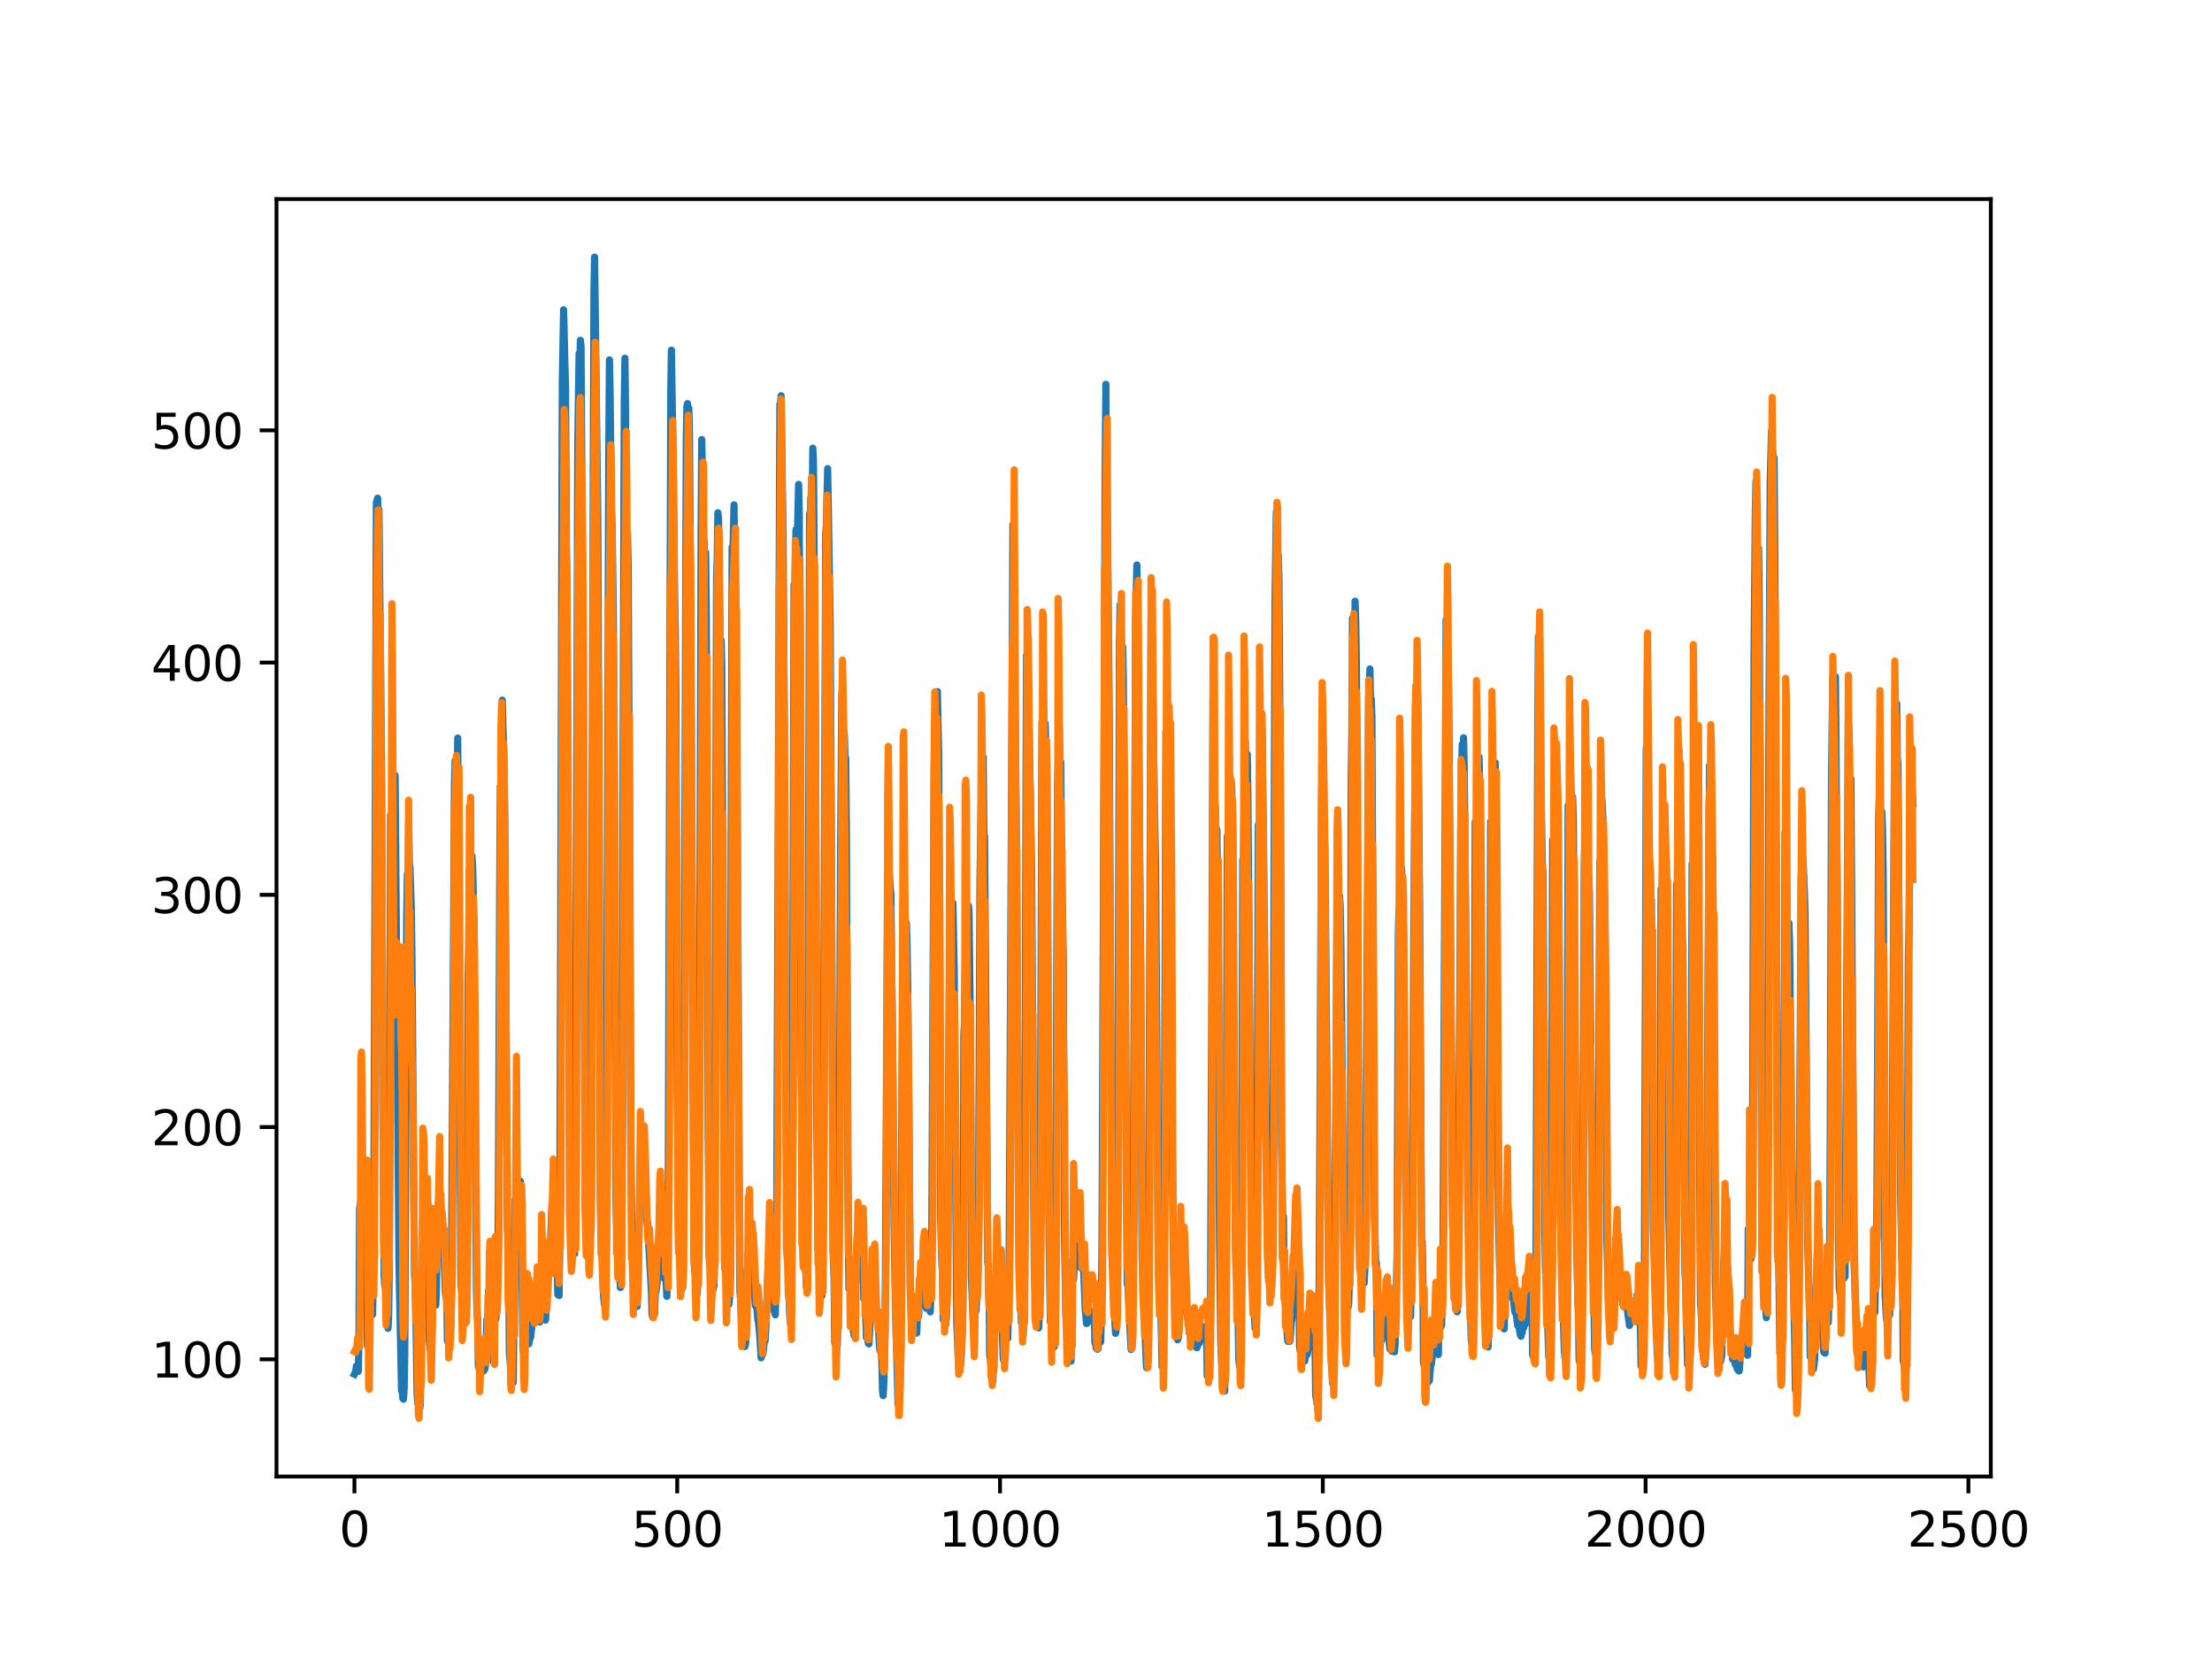 <?xml version="1.0" encoding="utf-8" standalone="no"?>
<!DOCTYPE svg PUBLIC "-//W3C//DTD SVG 1.1//EN"
  "http://www.w3.org/Graphics/SVG/1.1/DTD/svg11.dtd">
<svg xmlns:xlink="http://www.w3.org/1999/xlink" width="460.8pt" height="345.6pt" viewBox="0 0 460.8 345.6" xmlns="http://www.w3.org/2000/svg" version="1.1">
 <defs>
  <style type="text/css">*{stroke-linejoin: round; stroke-linecap: butt}</style>
 </defs>
 <g id="figure_1">
  <g id="patch_1">
   <path d="M 0 345.6 
L 460.8 345.6 
L 460.8 0 
L 0 0 
z
" style="fill: #ffffff"/>
  </g>
  <g id="axes_1">
   <g id="patch_2">
    <path d="M 57.6 307.584 
L 414.72 307.584 
L 414.72 41.472 
L 57.6 41.472 
z
" style="fill: #ffffff"/>
   </g>
   <g id="matplotlib.axis_1">
    <g id="xtick_1">
     <g id="line2d_1">
      <defs>
       <path id="m9b4dc9d7b8" d="M 0 0 
L 0 3.5 
" style="stroke: #000000; stroke-width: 0.8"/>
      </defs>
      <g>
       <use xlink:href="#m9b4dc9d7b8" x="73.833" y="307.584" style="stroke: #000000; stroke-width: 0.8"/>
      </g>
     </g>
     <g id="text_1">
      <!-- 0 -->
      <g transform="translate(70.651 322.182)scale(0.1 -0.1)">
       <defs>
        <path id="DejaVuSans-30" d="M 2034 4250 
Q 1547 4250 1301 3770 
Q 1056 3291 1056 2328 
Q 1056 1369 1301 889 
Q 1547 409 2034 409 
Q 2525 409 2770 889 
Q 3016 1369 3016 2328 
Q 3016 3291 2770 3770 
Q 2525 4250 2034 4250 
z
M 2034 4750 
Q 2819 4750 3233 4129 
Q 3647 3509 3647 2328 
Q 3647 1150 3233 529 
Q 2819 -91 2034 -91 
Q 1250 -91 836 529 
Q 422 1150 422 2328 
Q 422 3509 836 4129 
Q 1250 4750 2034 4750 
z
" transform="scale(0.016)"/>
       </defs>
       <use xlink:href="#DejaVuSans-30"/>
      </g>
     </g>
    </g>
    <g id="xtick_2">
     <g id="line2d_2">
      <g>
       <use xlink:href="#m9b4dc9d7b8" x="141.077" y="307.584" style="stroke: #000000; stroke-width: 0.8"/>
      </g>
     </g>
     <g id="text_2">
      <!-- 500 -->
      <g transform="translate(131.533 322.182)scale(0.1 -0.1)">
       <defs>
        <path id="DejaVuSans-35" d="M 691 4666 
L 3169 4666 
L 3169 4134 
L 1269 4134 
L 1269 2991 
Q 1406 3038 1543 3061 
Q 1681 3084 1819 3084 
Q 2600 3084 3056 2656 
Q 3513 2228 3513 1497 
Q 3513 744 3044 326 
Q 2575 -91 1722 -91 
Q 1428 -91 1123 -41 
Q 819 9 494 109 
L 494 744 
Q 775 591 1075 516 
Q 1375 441 1709 441 
Q 2250 441 2565 725 
Q 2881 1009 2881 1497 
Q 2881 1984 2565 2268 
Q 2250 2553 1709 2553 
Q 1456 2553 1204 2497 
Q 953 2441 691 2322 
L 691 4666 
z
" transform="scale(0.016)"/>
       </defs>
       <use xlink:href="#DejaVuSans-35"/>
       <use xlink:href="#DejaVuSans-30" x="63.623"/>
       <use xlink:href="#DejaVuSans-30" x="127.246"/>
      </g>
     </g>
    </g>
    <g id="xtick_3">
     <g id="line2d_3">
      <g>
       <use xlink:href="#m9b4dc9d7b8" x="208.321" y="307.584" style="stroke: #000000; stroke-width: 0.8"/>
      </g>
     </g>
     <g id="text_3">
      <!-- 1000 -->
      <g transform="translate(195.596 322.182)scale(0.1 -0.1)">
       <defs>
        <path id="DejaVuSans-31" d="M 794 531 
L 1825 531 
L 1825 4091 
L 703 3866 
L 703 4441 
L 1819 4666 
L 2450 4666 
L 2450 531 
L 3481 531 
L 3481 0 
L 794 0 
L 794 531 
z
" transform="scale(0.016)"/>
       </defs>
       <use xlink:href="#DejaVuSans-31"/>
       <use xlink:href="#DejaVuSans-30" x="63.623"/>
       <use xlink:href="#DejaVuSans-30" x="127.246"/>
       <use xlink:href="#DejaVuSans-30" x="190.869"/>
      </g>
     </g>
    </g>
    <g id="xtick_4">
     <g id="line2d_4">
      <g>
       <use xlink:href="#m9b4dc9d7b8" x="275.565" y="307.584" style="stroke: #000000; stroke-width: 0.8"/>
      </g>
     </g>
     <g id="text_4">
      <!-- 1500 -->
      <g transform="translate(262.84 322.182)scale(0.1 -0.1)">
       <use xlink:href="#DejaVuSans-31"/>
       <use xlink:href="#DejaVuSans-35" x="63.623"/>
       <use xlink:href="#DejaVuSans-30" x="127.246"/>
       <use xlink:href="#DejaVuSans-30" x="190.869"/>
      </g>
     </g>
    </g>
    <g id="xtick_5">
     <g id="line2d_5">
      <g>
       <use xlink:href="#m9b4dc9d7b8" x="342.809" y="307.584" style="stroke: #000000; stroke-width: 0.8"/>
      </g>
     </g>
     <g id="text_5">
      <!-- 2000 -->
      <g transform="translate(330.084 322.182)scale(0.1 -0.1)">
       <defs>
        <path id="DejaVuSans-32" d="M 1228 531 
L 3431 531 
L 3431 0 
L 469 0 
L 469 531 
Q 828 903 1448 1529 
Q 2069 2156 2228 2338 
Q 2531 2678 2651 2914 
Q 2772 3150 2772 3378 
Q 2772 3750 2511 3984 
Q 2250 4219 1831 4219 
Q 1534 4219 1204 4116 
Q 875 4013 500 3803 
L 500 4441 
Q 881 4594 1212 4672 
Q 1544 4750 1819 4750 
Q 2544 4750 2975 4387 
Q 3406 4025 3406 3419 
Q 3406 3131 3298 2873 
Q 3191 2616 2906 2266 
Q 2828 2175 2409 1742 
Q 1991 1309 1228 531 
z
" transform="scale(0.016)"/>
       </defs>
       <use xlink:href="#DejaVuSans-32"/>
       <use xlink:href="#DejaVuSans-30" x="63.623"/>
       <use xlink:href="#DejaVuSans-30" x="127.246"/>
       <use xlink:href="#DejaVuSans-30" x="190.869"/>
      </g>
     </g>
    </g>
    <g id="xtick_6">
     <g id="line2d_6">
      <g>
       <use xlink:href="#m9b4dc9d7b8" x="410.053" y="307.584" style="stroke: #000000; stroke-width: 0.8"/>
      </g>
     </g>
     <g id="text_6">
      <!-- 2500 -->
      <g transform="translate(397.328 322.182)scale(0.1 -0.1)">
       <use xlink:href="#DejaVuSans-32"/>
       <use xlink:href="#DejaVuSans-35" x="63.623"/>
       <use xlink:href="#DejaVuSans-30" x="127.246"/>
       <use xlink:href="#DejaVuSans-30" x="190.869"/>
      </g>
     </g>
    </g>
   </g>
   <g id="matplotlib.axis_2">
    <g id="ytick_1">
     <g id="line2d_7">
      <defs>
       <path id="m28d8b959f6" d="M 0 0 
L -3.5 0 
" style="stroke: #000000; stroke-width: 0.8"/>
      </defs>
      <g>
       <use xlink:href="#m28d8b959f6" x="57.6" y="283.168" style="stroke: #000000; stroke-width: 0.8"/>
      </g>
     </g>
     <g id="text_7">
      <!-- 100 -->
      <g transform="translate(31.512 286.967)scale(0.1 -0.1)">
       <use xlink:href="#DejaVuSans-31"/>
       <use xlink:href="#DejaVuSans-30" x="63.623"/>
       <use xlink:href="#DejaVuSans-30" x="127.246"/>
      </g>
     </g>
    </g>
    <g id="ytick_2">
     <g id="line2d_8">
      <g>
       <use xlink:href="#m28d8b959f6" x="57.6" y="234.788" style="stroke: #000000; stroke-width: 0.8"/>
      </g>
     </g>
     <g id="text_8">
      <!-- 200 -->
      <g transform="translate(31.512 238.588)scale(0.1 -0.1)">
       <use xlink:href="#DejaVuSans-32"/>
       <use xlink:href="#DejaVuSans-30" x="63.623"/>
       <use xlink:href="#DejaVuSans-30" x="127.246"/>
      </g>
     </g>
    </g>
    <g id="ytick_3">
     <g id="line2d_9">
      <g>
       <use xlink:href="#m28d8b959f6" x="57.6" y="186.409" style="stroke: #000000; stroke-width: 0.8"/>
      </g>
     </g>
     <g id="text_9">
      <!-- 300 -->
      <g transform="translate(31.512 190.208)scale(0.1 -0.1)">
       <defs>
        <path id="DejaVuSans-33" d="M 2597 2516 
Q 3050 2419 3304 2112 
Q 3559 1806 3559 1356 
Q 3559 666 3084 287 
Q 2609 -91 1734 -91 
Q 1441 -91 1130 -33 
Q 819 25 488 141 
L 488 750 
Q 750 597 1062 519 
Q 1375 441 1716 441 
Q 2309 441 2620 675 
Q 2931 909 2931 1356 
Q 2931 1769 2642 2001 
Q 2353 2234 1838 2234 
L 1294 2234 
L 1294 2753 
L 1863 2753 
Q 2328 2753 2575 2939 
Q 2822 3125 2822 3475 
Q 2822 3834 2567 4026 
Q 2313 4219 1838 4219 
Q 1578 4219 1281 4162 
Q 984 4106 628 3988 
L 628 4550 
Q 988 4650 1302 4700 
Q 1616 4750 1894 4750 
Q 2613 4750 3031 4423 
Q 3450 4097 3450 3541 
Q 3450 3153 3228 2886 
Q 3006 2619 2597 2516 
z
" transform="scale(0.016)"/>
       </defs>
       <use xlink:href="#DejaVuSans-33"/>
       <use xlink:href="#DejaVuSans-30" x="63.623"/>
       <use xlink:href="#DejaVuSans-30" x="127.246"/>
      </g>
     </g>
    </g>
    <g id="ytick_4">
     <g id="line2d_10">
      <g>
       <use xlink:href="#m28d8b959f6" x="57.6" y="138.029" style="stroke: #000000; stroke-width: 0.8"/>
      </g>
     </g>
     <g id="text_10">
      <!-- 400 -->
      <g transform="translate(31.512 141.828)scale(0.1 -0.1)">
       <defs>
        <path id="DejaVuSans-34" d="M 2419 4116 
L 825 1625 
L 2419 1625 
L 2419 4116 
z
M 2253 4666 
L 3047 4666 
L 3047 1625 
L 3713 1625 
L 3713 1100 
L 3047 1100 
L 3047 0 
L 2419 0 
L 2419 1100 
L 313 1100 
L 313 1709 
L 2253 4666 
z
" transform="scale(0.016)"/>
       </defs>
       <use xlink:href="#DejaVuSans-34"/>
       <use xlink:href="#DejaVuSans-30" x="63.623"/>
       <use xlink:href="#DejaVuSans-30" x="127.246"/>
      </g>
     </g>
    </g>
    <g id="ytick_5">
     <g id="line2d_11">
      <g>
       <use xlink:href="#m28d8b959f6" x="57.6" y="89.649" style="stroke: #000000; stroke-width: 0.8"/>
      </g>
     </g>
     <g id="text_11">
      <!-- 500 -->
      <g transform="translate(31.512 93.448)scale(0.1 -0.1)">
       <use xlink:href="#DejaVuSans-35"/>
       <use xlink:href="#DejaVuSans-30" x="63.623"/>
       <use xlink:href="#DejaVuSans-30" x="127.246"/>
      </g>
     </g>
    </g>
   </g>
   <g id="line2d_12">
    <path d="M 73.833 286.276 
L 74.102 285.72 
L 74.236 284.596 
L 74.371 285.572 
L 74.505 285.073 
L 74.64 285.682 
L 74.774 279.134 
L 74.909 251.696 
L 75.178 250.185 
L 75.312 250.747 
L 75.447 250.8 
L 75.581 251.677 
L 75.716 250.912 
L 75.85 250.89 
L 76.254 245.845 
L 76.522 280.31 
L 76.657 280.627 
L 76.926 278.9 
L 77.06 269.938 
L 77.195 272.208 
L 77.464 272.273 
L 77.598 273.876 
L 77.733 268.486 
L 77.867 254.918 
L 78.405 104.713 
L 78.674 103.78 
L 78.809 111.004 
L 78.943 106.144 
L 79.481 159.473 
L 79.75 230.691 
L 80.019 265.828 
L 80.154 267.978 
L 80.288 264.097 
L 80.423 274.618 
L 80.557 274.178 
L 80.826 276.715 
L 80.961 274.145 
L 81.095 263.708 
L 81.364 169.782 
L 81.499 182.23 
L 81.768 162.593 
L 82.037 170.692 
L 82.171 167.554 
L 82.305 161.508 
L 83.112 263.224 
L 83.65 289.72 
L 83.785 289.741 
L 83.919 291.288 
L 84.054 291.482 
L 84.188 289.36 
L 84.323 282.05 
L 84.726 190.843 
L 84.861 182.074 
L 84.995 186.22 
L 85.13 171.16 
L 85.264 179.804 
L 85.399 180.56 
L 85.668 188.955 
L 85.802 197.829 
L 86.34 265.375 
L 86.475 267.412 
L 86.609 272.38 
L 86.878 290.107 
L 87.013 292.385 
L 87.147 292.054 
L 87.282 293.563 
L 87.416 293.464 
L 87.551 292.643 
L 87.82 264.813 
L 87.954 264.96 
L 88.088 259.207 
L 88.223 260.684 
L 88.357 259.917 
L 88.492 256.519 
L 88.626 259.387 
L 88.761 252.31 
L 88.895 255.222 
L 89.03 255.22 
L 89.164 257.811 
L 89.433 279.365 
L 89.568 281.048 
L 89.702 280.544 
L 89.837 281.617 
L 89.971 266.288 
L 90.106 267.009 
L 90.24 268.572 
L 90.375 268.339 
L 90.509 269.589 
L 90.644 269.763 
L 90.778 271.887 
L 90.913 268.626 
L 91.047 258.57 
L 91.182 257.385 
L 91.316 250.371 
L 91.451 254.858 
L 91.585 252.869 
L 91.72 254.385 
L 91.854 254.614 
L 92.123 257.632 
L 92.258 257.053 
L 92.527 262.715 
L 92.796 269.391 
L 92.93 270.357 
L 93.065 269.203 
L 93.199 279.341 
L 93.468 279.468 
L 93.602 280.541 
L 93.737 279.292 
L 93.871 276.738 
L 94.006 271.455 
L 94.678 162.884 
L 94.813 158.432 
L 95.082 170.439 
L 95.216 165.158 
L 95.351 153.751 
L 96.023 267.743 
L 96.158 268.482 
L 96.427 272.458 
L 96.561 272.121 
L 96.696 272.199 
L 96.83 274.106 
L 96.965 273.46 
L 97.099 272.014 
L 97.234 263.439 
L 97.368 245.653 
L 97.503 204.108 
L 97.637 196.922 
L 97.772 181.252 
L 97.906 189.755 
L 98.041 182.956 
L 98.175 183.675 
L 98.31 178.288 
L 98.444 179.951 
L 98.713 191.466 
L 98.982 233.948 
L 99.251 269.244 
L 99.385 273.99 
L 99.52 274.754 
L 99.654 284.685 
L 99.789 284.697 
L 99.923 283.683 
L 100.192 284.937 
L 100.327 285.019 
L 100.461 284.356 
L 100.596 284.767 
L 100.73 285.607 
L 100.865 284.048 
L 100.999 285.219 
L 101.134 284.299 
L 101.268 282.055 
L 101.403 274.94 
L 101.537 279.267 
L 101.806 268.747 
L 101.941 270.936 
L 102.075 270.785 
L 102.21 271.442 
L 102.344 273.851 
L 102.479 279.744 
L 102.613 277.868 
L 102.748 283.611 
L 102.882 269.98 
L 103.017 270.009 
L 103.151 274.979 
L 103.286 274.757 
L 103.555 270.522 
L 103.689 266.28 
L 103.824 248.629 
L 104.093 185.559 
L 104.227 163.798 
L 104.362 171.055 
L 104.631 145.86 
L 105.034 161.375 
L 105.168 172.294 
L 105.706 256.429 
L 105.841 256.305 
L 105.975 265.116 
L 106.11 281.76 
L 106.379 284.99 
L 106.513 284.976 
L 106.648 287.161 
L 106.782 286.889 
L 106.917 288.015 
L 107.32 249.959 
L 107.455 257.114 
L 107.589 254.547 
L 107.724 254.641 
L 108.262 249.513 
L 108.396 246.062 
L 108.531 248.351 
L 108.934 280.368 
L 109.069 281.903 
L 109.203 280.822 
L 109.338 276.268 
L 109.607 277.837 
L 109.876 278.903 
L 110.145 279.965 
L 110.414 278.711 
L 110.548 278.575 
L 110.951 274.474 
L 111.086 275.662 
L 111.22 275.31 
L 111.624 269.442 
L 111.758 269.956 
L 112.027 273.785 
L 112.431 275.402 
L 112.565 265.034 
L 112.834 269.286 
L 112.969 269.815 
L 113.103 271.343 
L 113.238 271.523 
L 113.507 274.171 
L 113.641 275.011 
L 114.314 263.646 
L 114.448 263.281 
L 114.583 261.782 
L 114.986 250.826 
L 115.524 262.016 
L 115.659 262.572 
L 115.928 264.823 
L 116.062 263.525 
L 116.197 269.691 
L 116.331 269.269 
L 116.465 269.887 
L 116.6 260.022 
L 117.138 79.407 
L 117.407 64.546 
L 117.81 81.264 
L 118.214 149.191 
L 118.483 212.203 
L 118.752 247.008 
L 118.886 248.558 
L 119.29 256.639 
L 119.424 258.072 
L 119.559 260.873 
L 119.693 261.194 
L 119.828 251.474 
L 120.366 92.403 
L 120.635 73.636 
L 120.769 77.367 
L 120.904 70.878 
L 121.038 72.221 
L 121.442 136.34 
L 121.711 203.897 
L 121.845 232.383 
L 122.248 243.467 
L 122.517 259.151 
L 122.652 259.312 
L 122.786 261.07 
L 122.921 259.715 
L 123.055 251.465 
L 123.728 60.546 
L 123.862 53.568 
L 124.535 108.287 
L 125.073 250.759 
L 125.207 255.986 
L 125.342 256.454 
L 125.476 256.407 
L 125.745 270.155 
L 125.88 271.607 
L 126.014 271.839 
L 126.283 258.242 
L 126.821 93.521 
L 126.956 74.971 
L 127.09 81.64 
L 127.359 106.444 
L 127.494 108.913 
L 127.763 127.611 
L 127.897 150.661 
L 128.3 249.124 
L 128.435 254.989 
L 128.569 253.142 
L 128.704 260.724 
L 128.838 261.456 
L 129.242 268.222 
L 129.511 247.286 
L 130.049 83.838 
L 130.183 74.63 
L 130.318 86.678 
L 130.452 115.815 
L 130.587 114.887 
L 130.721 111.2 
L 130.856 117.66 
L 131.125 171.512 
L 131.394 237.871 
L 131.663 261.224 
L 131.932 261.025 
L 132.066 260.841 
L 132.335 272.235 
L 132.47 272.085 
L 132.604 272.186 
L 132.739 272.143 
L 133.008 260.123 
L 133.277 249.55 
L 133.68 243.911 
L 133.814 242.716 
L 133.949 237.562 
L 134.487 247.546 
L 134.756 254.709 
L 134.89 254.593 
L 135.697 268.99 
L 135.832 273.792 
L 135.966 274.408 
L 136.101 272.404 
L 136.235 273.923 
L 136.37 273.646 
L 136.504 269.3 
L 136.639 269.14 
L 136.908 267.184 
L 137.311 256.184 
L 137.446 256.699 
L 137.58 253.988 
L 137.984 260.874 
L 138.118 259.963 
L 138.253 261.817 
L 138.387 266.357 
L 138.522 265.111 
L 138.656 265.314 
L 138.925 270.06 
L 139.194 253.642 
L 139.732 81.964 
L 139.866 72.951 
L 140.27 99.24 
L 140.539 123.93 
L 140.673 131.097 
L 140.808 145.611 
L 141.077 226.582 
L 141.48 260.128 
L 142.018 268.657 
L 142.153 268.188 
L 142.422 244.197 
L 142.96 92.07 
L 143.094 84.574 
L 143.229 84.081 
L 143.363 94.417 
L 143.498 85.043 
L 143.632 90.225 
L 144.574 261.389 
L 144.708 264.916 
L 144.843 265.094 
L 145.111 267.361 
L 145.246 269.527 
L 145.38 265.405 
L 145.784 203.577 
L 146.053 110.894 
L 146.187 91.566 
L 146.456 107.045 
L 146.591 118.49 
L 146.725 112.737 
L 146.86 120.232 
L 146.994 115.099 
L 147.129 128.099 
L 147.532 236.541 
L 147.801 262.842 
L 147.936 263.047 
L 148.205 268.378 
L 148.339 268.356 
L 148.474 268.865 
L 148.743 267.8 
L 148.877 249.911 
L 149.281 120.095 
L 149.415 116.008 
L 149.55 106.82 
L 149.684 108.091 
L 150.088 141.186 
L 150.222 133.403 
L 150.357 138.988 
L 150.894 255.174 
L 151.029 264.454 
L 151.163 263.485 
L 151.836 271.757 
L 151.97 270.469 
L 152.105 249.272 
L 152.508 114.014 
L 152.643 117.159 
L 152.912 105.166 
L 153.046 119.483 
L 153.181 117.964 
L 153.45 152.846 
L 153.719 194.278 
L 153.988 251.574 
L 154.122 268.827 
L 154.257 270.223 
L 154.526 274.131 
L 154.795 275.855 
L 155.064 278.835 
L 155.198 280.496 
L 155.333 279.845 
L 155.467 275.412 
L 155.602 264.811 
L 155.736 263.94 
L 155.871 261.041 
L 156.005 263.205 
L 156.274 261.286 
L 156.408 261.828 
L 156.543 263.097 
L 156.677 261.886 
L 157.215 269.991 
L 157.35 272.021 
L 157.484 271.017 
L 157.619 271.796 
L 157.888 275.01 
L 158.022 275.497 
L 158.291 278.531 
L 158.56 282.864 
L 158.695 281.279 
L 158.829 282.255 
L 158.964 281.854 
L 159.233 279.107 
L 159.367 279.393 
L 159.502 277.385 
L 160.04 263.134 
L 160.309 263.396 
L 160.443 269.184 
L 160.578 268.897 
L 160.712 266.918 
L 160.847 267.628 
L 160.981 269.138 
L 161.25 272.94 
L 161.519 273.903 
L 161.788 256.939 
L 162.46 84.269 
L 162.595 83.928 
L 162.729 82.452 
L 162.998 102.276 
L 163.133 111.328 
L 163.402 153.087 
L 163.671 224.66 
L 164.074 259.156 
L 164.209 260.303 
L 164.478 273.109 
L 164.612 275.499 
L 164.747 270.74 
L 165.016 253.023 
L 165.419 121.726 
L 165.554 124.356 
L 165.823 110.299 
L 165.957 115.616 
L 166.092 112.495 
L 166.361 100.905 
L 166.495 107.172 
L 166.899 223.75 
L 167.033 230.804 
L 167.302 249.412 
L 167.974 268.095 
L 168.109 262.354 
L 168.243 248.176 
L 168.378 209.649 
L 168.647 106.996 
L 168.781 108.294 
L 168.916 103.715 
L 169.05 105.031 
L 169.185 108.871 
L 169.319 93.362 
L 169.454 95.87 
L 169.857 149.876 
L 170.126 228.996 
L 170.395 260.176 
L 170.53 261.066 
L 170.664 264.543 
L 170.799 264.735 
L 171.068 267.09 
L 171.202 269.958 
L 171.471 247.913 
L 172.009 111.107 
L 172.144 109.511 
L 172.413 97.615 
L 172.951 130.5 
L 173.623 262.168 
L 173.757 266.205 
L 173.892 279.743 
L 174.026 278.803 
L 174.161 278.758 
L 174.43 280.308 
L 174.699 265.342 
L 174.833 248.015 
L 175.102 178.684 
L 175.371 144.915 
L 175.506 141.981 
L 175.64 152.268 
L 175.775 151.954 
L 175.909 153.38 
L 176.044 158.244 
L 176.178 157.932 
L 176.313 172.579 
L 176.582 241.049 
L 176.851 268.5 
L 176.985 265.976 
L 177.254 270.768 
L 177.389 270.724 
L 177.792 277.362 
L 177.927 278.263 
L 178.196 267.418 
L 178.33 266.972 
L 178.599 259.314 
L 178.734 258.741 
L 178.868 261.078 
L 179.137 257.525 
L 179.271 258.128 
L 179.54 255.612 
L 179.809 263.21 
L 179.944 270.57 
L 180.213 268.645 
L 180.482 278.635 
L 180.616 278.649 
L 180.751 279.025 
L 180.885 279.867 
L 181.02 279.955 
L 181.692 267.491 
L 181.827 268.803 
L 181.961 262.745 
L 182.096 264.549 
L 182.365 270.056 
L 182.499 271.35 
L 182.634 274.537 
L 182.903 273.709 
L 183.172 279.917 
L 183.306 281.351 
L 183.441 280.227 
L 183.575 277.896 
L 183.844 289.777 
L 183.979 290.741 
L 184.113 288.433 
L 184.382 276.903 
L 184.92 184.014 
L 185.054 188.081 
L 185.189 180.919 
L 185.458 184.828 
L 185.592 186.346 
L 185.996 224.578 
L 186.265 255.563 
L 186.534 271.519 
L 186.803 281.903 
L 187.072 292.533 
L 187.206 291.368 
L 187.341 292.516 
L 187.475 289.298 
L 187.61 281.199 
L 188.013 204.328 
L 188.148 187.72 
L 188.282 187.942 
L 188.417 186.971 
L 188.551 190.325 
L 188.686 196.808 
L 188.82 192.341 
L 188.955 196.832 
L 189.089 205.311 
L 189.627 268.101 
L 189.762 270.723 
L 189.896 276.025 
L 190.031 273.558 
L 190.3 275.413 
L 190.434 274.227 
L 190.972 277.695 
L 191.106 274.199 
L 191.241 273.707 
L 191.375 274.151 
L 191.51 269.666 
L 191.644 271.235 
L 191.913 269.953 
L 192.182 264.244 
L 192.317 264.598 
L 192.451 264.093 
L 192.586 265.431 
L 192.72 271.275 
L 192.989 272.548 
L 193.393 269.827 
L 193.662 272.746 
L 193.796 273.287 
L 194.065 265.299 
L 194.603 160.215 
L 194.738 155.24 
L 194.872 145.161 
L 195.007 146.757 
L 195.141 151.562 
L 195.276 144.068 
L 195.545 157.634 
L 195.948 252.873 
L 196.217 263.343 
L 196.351 265.294 
L 196.486 274.89 
L 196.62 274.229 
L 196.889 274.793 
L 197.024 275.936 
L 197.158 274.184 
L 197.293 267.781 
L 197.831 198.173 
L 197.965 200.514 
L 198.1 197.153 
L 198.234 201.614 
L 198.503 188.116 
L 198.772 202.095 
L 199.31 275.575 
L 199.714 284.806 
L 199.848 283.622 
L 200.117 284.359 
L 200.252 282.553 
L 200.386 276.699 
L 200.521 276.291 
L 200.655 263.164 
L 200.79 215.328 
L 200.924 213.332 
L 201.059 201.496 
L 201.193 201.134 
L 201.328 198.414 
L 201.462 200.614 
L 201.731 188.661 
L 201.866 190.04 
L 202.134 213.03 
L 202.403 267.198 
L 202.807 277.124 
L 203.076 268.542 
L 203.21 272.925 
L 203.345 273.053 
L 203.748 263.555 
L 203.883 245.941 
L 204.152 183.175 
L 204.421 166.489 
L 204.555 160.787 
L 204.69 164.269 
L 204.824 157.685 
L 204.959 173.917 
L 205.093 174.166 
L 205.766 262.966 
L 205.9 263.484 
L 206.035 267.334 
L 206.169 282.376 
L 206.304 282.863 
L 206.573 286.853 
L 206.842 287.675 
L 207.111 278.164 
L 207.38 268.862 
L 207.514 267.973 
L 207.917 276.196 
L 208.052 275.947 
L 208.321 269.503 
L 208.59 271.126 
L 208.859 279.282 
L 208.993 282.983 
L 209.128 283.574 
L 209.262 283.023 
L 209.397 277.092 
L 209.531 278.204 
L 209.8 277.784 
L 209.935 278.787 
L 210.204 266.448 
L 211.011 109.302 
L 211.28 135.258 
L 211.683 168.79 
L 212.221 257.571 
L 212.356 260.067 
L 212.759 275.507 
L 212.894 275.297 
L 213.028 275.398 
L 213.163 278.082 
L 213.431 260.147 
L 213.566 221.57 
L 213.835 136.554 
L 213.969 141.199 
L 214.104 140.094 
L 214.238 143.094 
L 214.911 181.917 
L 215.449 263.264 
L 215.583 268.295 
L 215.718 268.921 
L 216.121 273.24 
L 216.256 274.21 
L 216.39 276.633 
L 216.525 272.571 
L 216.659 264.953 
L 217.063 150.371 
L 217.197 152.309 
L 217.332 152.39 
L 217.466 164.008 
L 217.601 162.707 
L 217.735 150.694 
L 217.87 155.995 
L 218.273 198.749 
L 218.542 258.356 
L 218.811 275.379 
L 218.946 267.86 
L 219.483 278.724 
L 219.618 280.546 
L 219.887 266.612 
L 220.29 163.664 
L 220.694 151.847 
L 220.828 162.654 
L 220.963 158.681 
L 221.232 186.199 
L 221.501 200.251 
L 221.77 258.217 
L 222.039 274.06 
L 222.173 273.297 
L 222.308 274.539 
L 222.577 280.671 
L 222.846 283.345 
L 222.98 281.651 
L 223.115 283.549 
L 223.384 262.72 
L 223.518 266.637 
L 223.653 266.479 
L 223.922 259.423 
L 224.191 258.741 
L 224.325 261.264 
L 224.46 260.627 
L 224.729 256.715 
L 225.132 264.084 
L 225.266 262.578 
L 225.535 264.07 
L 225.67 262.739 
L 226.073 272.642 
L 226.342 275.715 
L 226.477 275.642 
L 226.746 272.452 
L 226.88 274.768 
L 227.015 275.014 
L 227.149 274.713 
L 227.284 273.273 
L 227.418 274.974 
L 227.553 275.105 
L 227.687 274.933 
L 227.956 273.808 
L 228.091 279.71 
L 228.225 279.75 
L 228.36 280.868 
L 228.494 280.084 
L 228.629 281.069 
L 228.763 280.953 
L 228.898 278.631 
L 229.301 279.548 
L 229.436 273.242 
L 229.57 258.948 
L 230.243 95.107 
L 230.377 80.049 
L 230.511 110.476 
L 230.78 118.545 
L 231.049 146.424 
L 231.587 256.758 
L 231.856 268.148 
L 232.125 273.035 
L 232.394 277.761 
L 232.529 276.935 
L 232.798 259.576 
L 232.932 222.764 
L 233.201 134.306 
L 233.336 126.008 
L 233.47 136.458 
L 233.605 136.684 
L 233.739 149.667 
L 233.874 134.71 
L 234.008 141.533 
L 234.815 267.558 
L 234.95 267.288 
L 235.219 273.279 
L 235.622 281.132 
L 235.757 280.526 
L 236.026 267.681 
L 236.563 130.089 
L 236.832 117.695 
L 237.639 202.635 
L 237.908 261.571 
L 238.177 269.781 
L 238.85 284.921 
L 238.984 284.084 
L 239.119 280.229 
L 239.253 266.122 
L 239.791 129.307 
L 240.195 147.306 
L 240.464 166.717 
L 240.733 180.374 
L 241.271 259.002 
L 241.674 264.965 
L 241.943 278.1 
L 242.077 284.697 
L 242.212 284.061 
L 242.481 265.826 
L 242.884 152.427 
L 243.019 160.416 
L 243.153 158.136 
L 243.288 146.994 
L 243.422 155.093 
L 243.557 152.24 
L 243.826 169.127 
L 244.229 242.185 
L 244.498 264.903 
L 244.767 270.255 
L 245.171 278.229 
L 245.305 279.106 
L 245.44 278.806 
L 245.574 277.56 
L 245.709 265.935 
L 245.843 271.463 
L 246.112 268.438 
L 246.381 263.183 
L 246.516 263.149 
L 247.188 273.541 
L 247.323 273.952 
L 247.457 274.832 
L 247.591 274.472 
L 247.726 277.681 
L 247.86 276.223 
L 248.129 277.565 
L 248.264 276.669 
L 248.398 277.362 
L 248.533 277.206 
L 248.667 279.179 
L 248.802 279.079 
L 249.205 280.64 
L 249.34 280.758 
L 249.609 279.796 
L 249.743 279.93 
L 249.878 279.625 
L 250.55 276.415 
L 250.819 276.719 
L 250.954 277.509 
L 251.088 276.357 
L 251.357 277.632 
L 251.492 286.654 
L 251.626 286.158 
L 251.761 286.594 
L 251.895 286.432 
L 252.164 274.019 
L 252.702 144.852 
L 252.837 164.858 
L 252.971 161.367 
L 253.24 174.453 
L 253.374 175.825 
L 253.509 172.859 
L 253.778 206.13 
L 254.047 258.193 
L 254.316 279.812 
L 254.719 288.282 
L 254.854 288.039 
L 255.123 289.796 
L 255.392 268.746 
L 255.661 174.241 
L 255.795 177.735 
L 256.199 161.848 
L 256.333 165.572 
L 256.468 162.87 
L 256.602 164.083 
L 257.409 260.465 
L 257.813 268.039 
L 258.082 283.454 
L 258.216 284.532 
L 258.351 283.793 
L 258.62 269.428 
L 258.889 179.111 
L 259.023 179.992 
L 259.157 170.815 
L 259.292 170.231 
L 259.426 154.535 
L 259.695 168.423 
L 259.83 157.139 
L 259.964 166.336 
L 260.771 263.577 
L 261.04 265.846 
L 261.309 273.448 
L 261.444 276.706 
L 261.713 273.752 
L 261.847 261.191 
L 262.116 171.829 
L 262.251 176.053 
L 262.654 149.263 
L 262.789 156.663 
L 262.923 151.828 
L 263.327 187.456 
L 263.461 198.503 
L 263.865 247.943 
L 264.268 266.232 
L 264.403 265.464 
L 264.672 268.941 
L 264.806 268.813 
L 264.94 267.849 
L 265.075 260.178 
L 265.209 240.802 
L 265.613 124.95 
L 265.882 106.592 
L 266.016 116.223 
L 266.151 116.09 
L 266.285 115.636 
L 266.42 120.33 
L 266.689 158.111 
L 266.958 237.995 
L 267.227 254.887 
L 267.361 253.446 
L 267.496 270.036 
L 267.63 269.716 
L 267.765 271.611 
L 267.899 271.926 
L 268.168 278.536 
L 268.303 279.433 
L 268.437 276.836 
L 268.706 279.407 
L 268.975 275.865 
L 269.244 273.954 
L 269.917 259.263 
L 270.32 261.179 
L 270.589 266.132 
L 270.723 280.423 
L 270.858 281.477 
L 270.992 279.979 
L 271.127 280.874 
L 271.261 280.904 
L 271.396 280.715 
L 271.799 283.531 
L 271.934 282.127 
L 272.068 282.487 
L 272.203 281.833 
L 272.337 282.072 
L 272.472 281.218 
L 272.606 279.022 
L 272.741 280.322 
L 272.875 279.995 
L 273.01 279.309 
L 273.144 276.942 
L 273.279 276.841 
L 273.548 279.861 
L 273.682 280.078 
L 273.817 280.771 
L 273.951 279.898 
L 274.086 290.698 
L 274.355 292.353 
L 274.489 290.759 
L 274.758 275.83 
L 275.296 167.796 
L 275.565 155.382 
L 275.7 155.724 
L 275.834 173.939 
L 275.969 176.254 
L 276.103 186.558 
L 276.775 267.028 
L 277.448 284.682 
L 277.582 288.128 
L 277.717 287.731 
L 277.851 283.269 
L 277.986 273.14 
L 278.389 211.748 
L 278.524 191.978 
L 278.658 189.95 
L 278.793 180.295 
L 278.927 192.603 
L 279.062 186.697 
L 279.196 188.819 
L 279.331 196.627 
L 280.138 277.553 
L 280.272 279.974 
L 280.407 271.495 
L 280.541 271.207 
L 280.81 272.395 
L 280.945 271.763 
L 281.214 263.727 
L 281.348 234.352 
L 281.483 162.849 
L 281.617 152.49 
L 281.752 128.745 
L 281.886 129.914 
L 282.155 143.624 
L 282.289 125.239 
L 282.424 129.388 
L 282.558 138.633 
L 282.827 187.795 
L 283.096 257.366 
L 283.365 264.094 
L 283.5 266.334 
L 283.634 265.653 
L 283.769 265.664 
L 283.903 265.856 
L 284.038 267.18 
L 284.172 267.311 
L 284.441 262.041 
L 285.114 145.054 
L 285.248 143.962 
L 285.383 139.357 
L 285.517 148.736 
L 285.652 145.589 
L 285.786 149.13 
L 286.055 203.048 
L 286.324 253.36 
L 286.593 263.182 
L 286.728 263.058 
L 286.862 282.277 
L 286.997 282.337 
L 287.131 281.345 
L 287.266 281.959 
L 287.669 278.381 
L 287.803 279.271 
L 288.072 278.383 
L 288.207 276.18 
L 288.341 276.124 
L 288.476 273.743 
L 288.61 273.366 
L 288.745 272.226 
L 288.879 275.096 
L 289.014 275.44 
L 289.148 272.589 
L 289.417 279.847 
L 289.552 281.052 
L 289.821 280.685 
L 289.955 281.487 
L 290.09 279.965 
L 290.224 281.535 
L 290.359 280.615 
L 290.493 281.609 
L 290.628 280.045 
L 291.031 261.806 
L 291.3 194.661 
L 291.435 188.996 
L 291.569 189.612 
L 291.704 193.734 
L 291.973 180.805 
L 292.376 194.074 
L 293.049 271.574 
L 293.183 272.839 
L 293.317 271.67 
L 293.452 272.433 
L 293.586 271.49 
L 293.721 274.001 
L 293.855 274.268 
L 294.259 250.001 
L 294.528 191.174 
L 294.797 159.034 
L 294.931 142.936 
L 295.066 142.8 
L 295.2 150.887 
L 295.335 145.084 
L 295.604 173.547 
L 295.738 188.247 
L 296.142 259.464 
L 296.276 258.561 
L 296.411 265.863 
L 296.545 283.796 
L 296.949 285.991 
L 297.487 287.984 
L 297.621 287.634 
L 297.756 287.63 
L 298.025 284.413 
L 298.159 284.26 
L 298.428 282.089 
L 298.697 278.211 
L 298.832 277.06 
L 298.966 276.916 
L 299.1 277.276 
L 299.369 281.112 
L 299.504 280.599 
L 299.638 282.163 
L 299.773 272.373 
L 299.907 275.821 
L 300.042 275.515 
L 300.176 276.394 
L 300.311 276.106 
L 300.58 264.988 
L 301.252 129.082 
L 301.387 129.151 
L 301.521 142.521 
L 301.656 135.486 
L 301.79 145.027 
L 302.597 255.292 
L 302.732 257.068 
L 303.001 269.643 
L 303.135 269.871 
L 303.27 270.357 
L 303.404 272.85 
L 303.539 273.275 
L 303.808 256.696 
L 304.346 165.71 
L 304.615 155.046 
L 304.749 163.394 
L 304.883 153.692 
L 305.018 159.854 
L 306.094 268.074 
L 306.228 269.098 
L 306.497 279.39 
L 306.766 280.433 
L 306.901 275.662 
L 307.035 264.981 
L 307.304 171.262 
L 307.439 178.621 
L 307.842 159.101 
L 307.977 166.246 
L 308.111 157.715 
L 308.246 162.744 
L 308.649 209.363 
L 309.053 266.484 
L 309.591 278.879 
L 309.994 280.606 
L 310.129 277.005 
L 310.263 264.219 
L 310.532 171.149 
L 310.666 172.316 
L 310.935 169.996 
L 311.07 160.52 
L 311.204 167.062 
L 311.339 165.753 
L 311.473 158.889 
L 311.608 172.201 
L 311.877 210.282 
L 312.146 253.177 
L 312.415 265.141 
L 312.818 273.867 
L 312.953 273.427 
L 313.087 275.338 
L 313.222 275.238 
L 313.356 276.836 
L 313.625 266.139 
L 313.76 258.141 
L 313.894 261.539 
L 314.029 258.976 
L 314.163 260.885 
L 314.298 258.088 
L 314.567 264.739 
L 314.701 265.483 
L 314.97 270.301 
L 315.105 270.262 
L 315.239 269.962 
L 315.508 272.934 
L 315.643 273.478 
L 315.777 273.143 
L 316.18 276.173 
L 316.315 275.728 
L 316.718 278.114 
L 316.853 278.367 
L 316.987 277.501 
L 317.122 277.568 
L 317.256 276.433 
L 317.391 276.579 
L 317.525 275.02 
L 317.66 275.951 
L 317.929 273.398 
L 318.332 269.611 
L 318.467 270.274 
L 318.601 269.765 
L 318.736 271.241 
L 318.87 271.075 
L 319.139 272.206 
L 319.274 282.176 
L 319.677 283.309 
L 319.812 280.696 
L 319.946 272.633 
L 320.35 148.98 
L 320.484 132.608 
L 320.888 160.259 
L 321.022 164.989 
L 321.291 179.973 
L 321.426 181.798 
L 321.56 200.49 
L 321.829 256.776 
L 321.963 264.974 
L 322.098 265.771 
L 322.636 282.699 
L 322.77 283.051 
L 322.905 282.383 
L 323.174 271.808 
L 323.443 175.038 
L 323.577 175.405 
L 323.712 175.609 
L 323.981 155.157 
L 324.25 158.744 
L 324.384 161.548 
L 324.788 198.286 
L 325.057 253.554 
L 325.326 262.952 
L 325.864 281.018 
L 325.998 282.809 
L 326.133 282.875 
L 326.267 279.619 
L 326.402 270.497 
L 326.671 167.75 
L 326.805 173.786 
L 326.94 174.975 
L 327.209 161.568 
L 327.343 169.822 
L 327.612 166.017 
L 327.746 170.943 
L 328.15 226.385 
L 328.419 257.651 
L 328.688 270.637 
L 328.822 273.124 
L 328.957 283.307 
L 329.226 284.267 
L 329.36 283.408 
L 329.629 270.401 
L 330.033 180.172 
L 330.302 168.678 
L 330.571 159.749 
L 330.84 181.901 
L 330.974 183.13 
L 331.109 185.913 
L 331.781 262.831 
L 332.05 270.092 
L 332.185 281.013 
L 332.319 281.982 
L 332.454 281.308 
L 332.588 282.309 
L 332.857 269.53 
L 333.26 179.531 
L 333.395 181.467 
L 333.664 166.353 
L 333.798 167.562 
L 333.933 171.38 
L 334.336 189.487 
L 334.74 258.143 
L 335.143 274.085 
L 335.278 273.884 
L 335.412 273.982 
L 335.547 274.272 
L 335.681 274.165 
L 335.95 276.782 
L 336.085 274.659 
L 336.623 257.973 
L 336.757 258.779 
L 336.892 256.925 
L 337.295 263.368 
L 337.699 268.165 
L 337.833 267.679 
L 338.102 271.834 
L 338.237 271.599 
L 338.371 272.245 
L 338.506 269.878 
L 339.043 273.079 
L 339.447 276.115 
L 339.581 275.627 
L 339.716 274.442 
L 339.85 274.705 
L 339.985 273.915 
L 340.119 273.8 
L 340.254 273.32 
L 340.388 274.817 
L 340.523 272.802 
L 340.657 273.409 
L 340.926 273.086 
L 341.061 269.703 
L 341.33 274.65 
L 341.464 274.547 
L 341.599 275.082 
L 341.733 276.67 
L 341.868 284.596 
L 342.137 284.699 
L 342.271 285.35 
L 342.54 272.484 
L 342.944 155.771 
L 343.213 172.602 
L 343.347 171.858 
L 343.751 186.435 
L 343.885 188.132 
L 344.02 187.46 
L 344.423 256.252 
L 345.23 282.289 
L 345.364 283.387 
L 345.499 283.014 
L 345.633 278.741 
L 345.768 270.549 
L 346.037 185.173 
L 346.171 189.346 
L 346.44 175.6 
L 346.575 170.157 
L 346.844 177.127 
L 347.113 179.021 
L 347.382 213.96 
L 347.651 253.389 
L 348.054 271.589 
L 348.189 272.787 
L 348.323 281.875 
L 348.458 282.735 
L 348.592 284.63 
L 348.727 284.432 
L 348.996 271.354 
L 349.265 184.109 
L 349.399 185.602 
L 349.668 167.811 
L 349.803 163.645 
L 350.206 182.589 
L 350.34 183.784 
L 351.013 265.026 
L 351.147 267.378 
L 351.551 284.261 
L 351.685 283.54 
L 351.954 283.911 
L 352.089 282.496 
L 352.223 275.111 
L 352.492 179.978 
L 352.627 187.236 
L 352.761 175.719 
L 352.896 175.001 
L 353.03 166.615 
L 353.165 173.919 
L 353.299 171.815 
L 353.568 153.809 
L 354.241 271.733 
L 354.375 272.885 
L 354.644 278.824 
L 354.913 283.153 
L 355.182 284.209 
L 355.317 281.775 
L 355.451 272.529 
L 355.855 198.277 
L 356.123 159.447 
L 356.258 161.182 
L 356.392 169.904 
L 356.527 169.262 
L 356.661 180.006 
L 356.796 178.738 
L 357.334 267.367 
L 357.603 277.088 
L 357.737 279.078 
L 357.872 283.388 
L 358.006 282.802 
L 358.141 283.019 
L 358.275 283.769 
L 358.41 283.68 
L 358.679 282.404 
L 359.082 263.698 
L 359.351 257.716 
L 359.486 251.364 
L 359.62 262.236 
L 359.755 263.668 
L 359.889 263.839 
L 360.427 278.312 
L 360.562 279 
L 360.965 283.201 
L 361.234 283.161 
L 361.369 282.967 
L 361.503 284.289 
L 361.772 283.876 
L 361.906 285.224 
L 362.041 285.176 
L 362.175 285.556 
L 362.31 285.597 
L 362.579 282.141 
L 362.713 282.091 
L 362.982 280.941 
L 363.117 279.429 
L 363.251 279.326 
L 363.386 280.431 
L 363.52 279.566 
L 363.655 279.506 
L 364.058 282.328 
L 364.193 255.982 
L 364.731 262.321 
L 364.865 261.11 
L 365 248.87 
L 365.134 226.427 
L 365.403 136.936 
L 365.672 106.241 
L 365.807 100.241 
L 366.076 117.41 
L 366.345 114.225 
L 366.479 125.808 
L 367.017 253.868 
L 367.152 258.894 
L 367.286 257.136 
L 367.555 268.647 
L 367.689 269.525 
L 367.958 274.489 
L 368.227 250.615 
L 368.496 153.387 
L 368.765 100.817 
L 369.034 89.77 
L 369.169 94.555 
L 369.303 94.104 
L 369.438 97.518 
L 369.572 95.368 
L 369.707 111.691 
L 370.245 237.183 
L 370.783 281.991 
L 370.917 282.3 
L 371.052 283.204 
L 371.186 282.921 
L 371.455 267.901 
L 371.859 173.368 
L 372.128 205.787 
L 372.262 201.672 
L 372.397 203.118 
L 372.666 192.285 
L 372.8 196.131 
L 373.203 236.377 
L 373.472 258.937 
L 373.876 280.418 
L 374.01 289.559 
L 374.145 289.411 
L 374.279 290.634 
L 374.414 290.124 
L 374.683 273.338 
L 375.221 182.719 
L 375.49 179.04 
L 375.624 179.266 
L 375.893 185.891 
L 376.028 190.246 
L 376.566 258.751 
L 376.835 267.763 
L 376.969 270.638 
L 377.104 282.612 
L 377.238 281.504 
L 377.507 283.605 
L 377.642 281.612 
L 377.776 285.2 
L 378.045 283.024 
L 378.18 273.25 
L 378.314 272.616 
L 378.449 265.418 
L 378.583 266.433 
L 378.718 265.503 
L 378.852 270.076 
L 378.986 269.305 
L 379.121 270.226 
L 379.255 272.415 
L 379.39 272.297 
L 379.928 281.679 
L 380.062 281.47 
L 380.197 281.892 
L 380.331 271.846 
L 380.466 272.533 
L 380.869 275.478 
L 381.138 264.431 
L 381.273 236.96 
L 381.542 161.33 
L 381.811 140.886 
L 381.945 142.5 
L 382.214 149.077 
L 382.349 140.976 
L 382.752 191.528 
L 383.021 260.48 
L 383.156 268.518 
L 383.29 269.19 
L 383.425 270.495 
L 383.559 265.497 
L 383.694 264.776 
L 383.963 265.127 
L 384.097 266.334 
L 384.232 264.525 
L 384.366 265.937 
L 385.038 150.154 
L 385.173 152.632 
L 385.307 167.979 
L 385.576 162.256 
L 386.249 263.365 
L 386.921 282.126 
L 387.056 281.3 
L 387.19 282.595 
L 387.325 281.895 
L 387.459 282.058 
L 387.594 283.569 
L 387.728 282.986 
L 387.863 284.322 
L 387.997 283.136 
L 388.132 284.749 
L 388.266 283.751 
L 388.401 281.738 
L 388.535 281.828 
L 388.67 281.156 
L 388.804 282.311 
L 388.939 279.724 
L 389.208 281.895 
L 389.477 288.68 
L 389.611 287.607 
L 389.746 288.435 
L 389.88 288.382 
L 390.015 273.264 
L 390.149 273.504 
L 390.418 273.527 
L 390.552 273.394 
L 390.687 267.815 
L 390.821 268.003 
L 390.956 259.021 
L 391.225 202.04 
L 391.359 170.202 
L 391.494 166.154 
L 391.763 177.005 
L 391.897 176.453 
L 392.032 169.124 
L 392.166 172.877 
L 392.301 181.989 
L 392.57 243.031 
L 392.704 269.706 
L 392.973 274.619 
L 393.108 275.287 
L 393.377 268.126 
L 393.646 273.929 
L 393.78 270.488 
L 393.915 271.893 
L 394.049 264.371 
L 394.722 148.074 
L 394.991 146.986 
L 395.125 146.56 
L 395.26 158.112 
L 395.394 158.995 
L 395.932 248.439 
L 396.201 262.25 
L 396.335 258.458 
L 396.47 283.596 
L 396.604 283.985 
L 397.008 287.065 
L 397.277 273.815 
L 397.546 199.017 
L 397.68 193.753 
L 397.949 170.03 
L 398.084 156.364 
L 398.218 169.296 
L 398.353 164.459 
L 398.487 167.516 
L 398.487 167.516 
" clip-path="url(#p67150f3067)" style="fill: none; stroke: #1f77b4; stroke-width: 1.5; stroke-linecap: square"/>
   </g>
   <g id="line2d_13">
    <path d="M 73.833 281.552 
L 74.102 281.683 
L 74.371 280.292 
L 74.505 278.746 
L 74.64 280.1 
L 74.774 278.946 
L 74.909 280.62 
L 75.043 269.922 
L 75.178 220.086 
L 75.312 219.149 
L 75.447 226.901 
L 75.581 250.07 
L 75.85 252.706 
L 75.985 252.253 
L 76.119 252.211 
L 76.522 241.661 
L 76.791 288.985 
L 76.926 289.428 
L 77.329 259.906 
L 77.464 261.927 
L 77.598 262.503 
L 77.867 269.936 
L 78.002 261.206 
L 78.136 237.272 
L 78.405 131.218 
L 78.674 109.42 
L 78.809 106.237 
L 79.078 137.268 
L 79.212 127.889 
L 79.75 215.583 
L 79.885 258.237 
L 80.019 261.831 
L 80.154 260.04 
L 80.423 276.094 
L 80.557 266.039 
L 80.692 273.874 
L 80.826 266.185 
L 80.961 266.637 
L 81.095 261.241 
L 81.364 227.978 
L 81.633 125.765 
L 81.768 137.094 
L 82.037 203.304 
L 82.171 197.242 
L 82.305 211.425 
L 82.44 207.92 
L 82.574 196.316 
L 82.709 205.195 
L 82.978 197.266 
L 83.112 203.233 
L 83.247 197.232 
L 83.381 197.229 
L 83.516 216.248 
L 83.65 218.807 
L 83.785 228.487 
L 83.919 274.712 
L 84.054 278.529 
L 84.188 277.007 
L 84.323 197.229 
L 84.457 212.125 
L 84.592 197.229 
L 84.861 197.229 
L 84.995 197.421 
L 85.13 166.696 
L 85.264 202.435 
L 85.399 189.801 
L 85.533 207.049 
L 85.668 205.691 
L 85.802 221.078 
L 85.937 222.181 
L 86.206 251.436 
L 86.475 269.112 
L 86.609 275.232 
L 86.744 273.388 
L 86.878 276.452 
L 87.147 294.522 
L 87.282 295.457 
L 87.551 290.096 
L 87.82 287.503 
L 88.088 235.008 
L 88.223 236.137 
L 88.357 238.254 
L 88.492 254.252 
L 88.761 252.371 
L 88.895 255.783 
L 89.03 245.468 
L 89.164 251.933 
L 89.299 251.169 
L 89.433 260.707 
L 89.702 283.724 
L 89.837 287.536 
L 90.106 275.448 
L 90.24 251.761 
L 90.509 253.06 
L 90.778 264.655 
L 90.913 262.751 
L 91.047 263.332 
L 91.451 243.831 
L 91.585 236.749 
L 91.72 252.139 
L 91.854 248.713 
L 91.989 255.611 
L 92.123 252.501 
L 92.392 256.633 
L 92.527 255.967 
L 92.796 264.924 
L 93.065 272.827 
L 93.199 272.53 
L 93.334 270.659 
L 93.468 282.868 
L 93.602 279.764 
L 93.737 280.901 
L 93.871 278.517 
L 94.275 264.007 
L 94.678 174.073 
L 94.947 159.816 
L 95.082 157.401 
L 95.351 186.233 
L 95.485 180.695 
L 95.62 159.894 
L 96.158 270.906 
L 96.292 279.25 
L 96.561 275.383 
L 96.696 275.33 
L 96.965 273.21 
L 97.099 275.567 
L 97.234 274.298 
L 97.368 266.706 
L 97.503 252.835 
L 97.637 226.706 
L 97.772 167.953 
L 97.906 169.591 
L 98.041 166.097 
L 98.175 199.785 
L 98.31 191.424 
L 98.444 197.57 
L 98.579 186.803 
L 98.848 197.558 
L 98.982 210.77 
L 99.385 272.519 
L 99.654 282.656 
L 99.789 280.055 
L 99.923 289.912 
L 100.327 280.786 
L 100.461 279.933 
L 100.596 281.717 
L 100.73 279.153 
L 100.865 278.846 
L 100.999 283.169 
L 101.134 282.047 
L 101.268 283.877 
L 101.403 283.485 
L 101.537 278.678 
L 101.672 269.888 
L 101.806 275.333 
L 101.941 260.909 
L 102.075 258.603 
L 102.21 261.257 
L 102.479 268.798 
L 102.613 270.981 
L 102.748 280.482 
L 102.882 276.785 
L 103.017 284.237 
L 103.151 257.618 
L 103.286 259.411 
L 103.42 263.803 
L 103.555 273.493 
L 103.689 270.782 
L 103.958 257.814 
L 104.093 230.818 
L 104.362 151.204 
L 104.496 146.374 
L 104.631 181.262 
L 104.9 154.82 
L 105.034 158.538 
L 105.841 271.05 
L 105.975 272.85 
L 106.244 271.483 
L 106.379 288.305 
L 106.513 289.663 
L 106.648 286.747 
L 106.782 278.13 
L 106.917 278.285 
L 107.051 276.236 
L 107.186 278.238 
L 107.589 220.076 
L 107.858 259.971 
L 107.993 259.879 
L 108.127 255.215 
L 108.262 255.599 
L 108.531 251.594 
L 108.665 246.913 
L 108.8 251.058 
L 109.069 287.042 
L 109.203 289.466 
L 109.338 286.587 
L 109.607 265.377 
L 109.741 265.269 
L 109.876 265.365 
L 110.01 268.343 
L 110.145 266.427 
L 110.279 267.164 
L 110.414 269.927 
L 110.548 270.026 
L 110.817 274.711 
L 110.951 274.679 
L 111.22 272.159 
L 111.355 275.661 
L 111.624 272.066 
L 111.893 263.898 
L 112.027 266.113 
L 112.296 274.668 
L 112.431 274.997 
L 112.7 271.933 
L 112.834 253.018 
L 112.969 258.234 
L 113.103 258.964 
L 113.372 264.179 
L 113.507 263.674 
L 113.776 270.926 
L 113.91 272.951 
L 114.179 268.131 
L 114.314 265.192 
L 114.448 258.94 
L 114.583 258.029 
L 114.852 259.572 
L 115.255 241.471 
L 115.659 265.461 
L 115.793 265.449 
L 116.197 262.013 
L 116.331 256.831 
L 116.465 267.364 
L 116.6 257.368 
L 116.734 259.938 
L 116.869 248.691 
L 117.138 129.168 
L 117.272 122.865 
L 117.541 85.278 
L 117.676 88.082 
L 117.945 113.031 
L 118.079 117.737 
L 118.348 157.071 
L 118.617 252.78 
L 118.886 261.787 
L 119.021 264.846 
L 119.155 263.73 
L 119.424 258.425 
L 119.693 258.85 
L 119.828 260.239 
L 119.962 260.217 
L 120.097 244.46 
L 120.366 118.314 
L 120.5 110.658 
L 120.769 83.814 
L 120.904 82.811 
L 121.038 96.378 
L 121.173 97.28 
L 121.307 103.271 
L 121.576 137.469 
L 121.845 251.271 
L 122.114 261.599 
L 122.248 261.624 
L 122.383 258.775 
L 122.517 251.584 
L 122.652 264.658 
L 122.786 265.645 
L 123.19 254.474 
L 123.324 242.588 
L 123.593 116.7 
L 123.997 71.294 
L 124.131 81.223 
L 124.535 141.004 
L 124.669 139.726 
L 124.804 148.607 
L 125.073 249.738 
L 125.207 261.27 
L 125.342 260.554 
L 125.611 268.806 
L 125.745 256.994 
L 126.014 272.537 
L 126.149 274.38 
L 126.283 269.49 
L 126.552 244.225 
L 126.821 125.524 
L 126.956 123.553 
L 127.225 92.635 
L 127.359 96.964 
L 127.628 131.331 
L 127.763 133.035 
L 127.897 143.359 
L 128.031 163.468 
L 128.435 261.152 
L 128.569 257.325 
L 128.704 266.142 
L 129.107 261.942 
L 129.376 266.654 
L 129.511 267.695 
L 129.78 229.646 
L 130.049 127.799 
L 130.318 104.518 
L 130.452 89.873 
L 130.587 100.387 
L 130.856 165.494 
L 131.125 148.949 
L 131.528 262.168 
L 131.663 262.22 
L 131.797 265.994 
L 131.932 273.831 
L 132.066 269.28 
L 132.335 257.223 
L 132.47 262.06 
L 132.604 271.42 
L 132.739 271.458 
L 132.873 270.142 
L 133.008 266.825 
L 133.411 231.56 
L 133.545 235.329 
L 133.68 234.881 
L 133.949 240.969 
L 134.083 240.505 
L 134.218 234.571 
L 134.487 242.022 
L 134.89 257.395 
L 135.025 258.663 
L 135.294 255.904 
L 135.832 266.478 
L 135.966 268.33 
L 136.101 274.502 
L 136.235 274.147 
L 136.37 269.514 
L 136.639 267.85 
L 136.908 260.825 
L 137.042 259.106 
L 137.177 261.273 
L 137.446 245.352 
L 137.58 243.967 
L 137.715 248.766 
L 137.849 248.599 
L 138.253 261.193 
L 138.387 258.595 
L 138.522 259.301 
L 138.656 265.163 
L 138.925 263.046 
L 139.194 268.251 
L 139.463 238.798 
L 139.732 122.285 
L 139.866 118.855 
L 140.135 87.637 
L 140.27 96.804 
L 140.673 147.984 
L 141.077 189.601 
L 141.211 254.635 
L 141.346 261.035 
L 141.48 259.799 
L 141.749 270.134 
L 142.018 267.363 
L 142.153 267.536 
L 142.287 268.139 
L 142.422 264.859 
L 142.691 226.088 
L 142.96 125.549 
L 143.363 86.506 
L 143.498 96.564 
L 143.632 116.149 
L 143.767 109.635 
L 143.901 118.084 
L 144.574 263.225 
L 144.708 262.774 
L 144.977 274.506 
L 145.111 271.156 
L 145.246 264.406 
L 145.38 264.538 
L 145.515 267.617 
L 145.649 260.107 
L 146.456 96.259 
L 146.591 97.549 
L 146.86 160.127 
L 146.994 145.834 
L 147.129 153.19 
L 147.263 136.842 
L 147.398 164.361 
L 147.667 261.891 
L 147.801 260.418 
L 148.07 275.071 
L 148.474 267.343 
L 148.608 267.372 
L 149.012 262.724 
L 149.146 230.975 
L 149.415 121.46 
L 149.684 110.05 
L 149.819 110.943 
L 150.088 147.001 
L 150.357 191.862 
L 150.491 169.304 
L 150.625 173.724 
L 150.894 262.911 
L 151.029 263.188 
L 151.163 266.161 
L 151.298 275.581 
L 151.432 272.885 
L 151.701 264.188 
L 151.836 268.565 
L 152.105 269.581 
L 152.239 265.823 
L 152.374 227.864 
L 152.643 123.194 
L 153.181 110.037 
L 153.315 126.243 
L 153.45 127.189 
L 153.719 200.642 
L 153.988 243.569 
L 154.257 270.843 
L 154.526 280.532 
L 154.66 279.115 
L 154.795 272.729 
L 154.929 273.944 
L 155.064 272.719 
L 155.198 273.686 
L 155.467 278.57 
L 155.602 276.867 
L 155.736 268.094 
L 155.871 249.259 
L 156.005 249.73 
L 156.14 247.779 
L 156.274 256.529 
L 156.677 254.756 
L 156.812 256.943 
L 156.946 257.028 
L 157.35 265.918 
L 157.619 271.529 
L 157.753 268.511 
L 157.888 268.015 
L 158.291 272.769 
L 158.426 273.325 
L 158.56 275.743 
L 158.829 281.97 
L 158.964 277.975 
L 159.098 279.17 
L 159.233 278.535 
L 159.502 273.742 
L 159.636 275.182 
L 159.771 272.532 
L 160.309 250.509 
L 160.443 255.096 
L 160.578 255.769 
L 160.712 268.14 
L 160.847 267.586 
L 161.116 261.647 
L 161.25 264.302 
L 161.385 270.676 
L 161.519 271.242 
L 161.654 271.024 
L 161.788 269.987 
L 162.057 239.292 
L 162.326 122.445 
L 162.46 118.094 
L 162.729 83.07 
L 162.998 106.957 
L 163.133 130.499 
L 163.267 134.178 
L 163.536 169.291 
L 163.805 259.926 
L 164.074 263.309 
L 164.209 269.598 
L 164.343 270.618 
L 164.478 267.659 
L 164.612 275.346 
L 164.747 276.269 
L 164.881 279.04 
L 165.285 231.247 
L 165.554 125.268 
L 165.688 112.604 
L 165.823 114.624 
L 165.957 114.275 
L 166.226 131.887 
L 166.361 133.878 
L 166.63 116.496 
L 166.764 128.786 
L 167.033 259.085 
L 167.168 259.273 
L 167.302 263.719 
L 167.437 264.203 
L 167.571 261.863 
L 167.84 263.89 
L 168.109 269.417 
L 168.243 268.88 
L 168.378 257.322 
L 168.512 232.041 
L 168.781 114.551 
L 169.05 99.463 
L 169.454 135.622 
L 169.588 116.23 
L 169.723 118.285 
L 170.395 263.19 
L 170.53 262.054 
L 170.664 273.612 
L 170.799 272.455 
L 171.068 263.698 
L 171.202 264.904 
L 171.337 264.777 
L 171.471 269.109 
L 171.74 231.98 
L 172.009 124.832 
L 172.278 103.172 
L 172.547 124.349 
L 172.682 120.015 
L 173.22 179.482 
L 173.488 260.642 
L 173.757 264.017 
L 174.161 286.841 
L 174.564 274.154 
L 174.699 276.602 
L 174.968 249.269 
L 175.506 137.513 
L 175.775 151.207 
L 176.044 178.574 
L 176.178 194.944 
L 176.313 193.035 
L 176.447 197.74 
L 176.582 218.614 
L 176.716 260.632 
L 176.985 262.553 
L 177.12 276.352 
L 177.523 268.049 
L 177.658 268.997 
L 178.196 278.864 
L 178.465 258.671 
L 178.599 256.98 
L 178.734 250.46 
L 178.868 253.291 
L 179.003 253.516 
L 179.137 260.951 
L 179.675 251.996 
L 179.809 251.707 
L 179.944 255.375 
L 180.213 274.114 
L 180.482 267.722 
L 180.751 278.866 
L 180.885 279.101 
L 181.02 275.248 
L 181.154 275.204 
L 181.289 274.709 
L 181.692 260.213 
L 181.827 264.499 
L 181.961 262.966 
L 182.096 267.999 
L 182.23 259.171 
L 182.634 273.501 
L 182.768 274.463 
L 182.903 276.983 
L 183.172 273.464 
L 183.441 280.698 
L 183.575 282.647 
L 183.844 273.239 
L 183.979 285.08 
L 184.113 285.815 
L 184.248 284.91 
L 184.382 277.211 
L 184.651 256.895 
L 184.92 164.61 
L 185.054 155.495 
L 185.189 166.939 
L 185.323 193.226 
L 185.458 188.812 
L 185.592 197.231 
L 185.727 196.886 
L 185.996 224.045 
L 186.668 278.616 
L 187.072 284.931 
L 187.206 294.868 
L 187.341 294.894 
L 187.744 280.711 
L 187.879 267.881 
L 188.148 153.486 
L 188.282 152.461 
L 188.551 191.22 
L 188.686 193.432 
L 188.955 212.589 
L 189.089 207.054 
L 189.358 229.532 
L 189.627 268.378 
L 189.896 279.25 
L 190.031 277.18 
L 190.165 278.002 
L 190.3 272.479 
L 190.434 273.279 
L 190.703 270.045 
L 190.837 269.943 
L 190.972 271.029 
L 191.241 274.536 
L 191.51 266.393 
L 191.644 267.284 
L 191.779 262.991 
L 191.913 265.939 
L 192.048 264.44 
L 192.182 266.752 
L 192.317 258.415 
L 192.586 256.529 
L 192.72 258.187 
L 192.855 261.599 
L 192.989 270.499 
L 193.124 271.85 
L 193.258 272.013 
L 193.527 265.128 
L 193.662 263.491 
L 193.931 269.307 
L 194.065 270.519 
L 194.334 254.656 
L 194.603 156.513 
L 194.738 144.141 
L 194.872 148.628 
L 195.007 157.319 
L 195.141 149.434 
L 195.41 172.208 
L 195.545 165.662 
L 195.814 191.514 
L 196.083 260.11 
L 196.217 260.449 
L 196.486 273.54 
L 196.62 268.122 
L 196.755 277.504 
L 197.024 274.817 
L 197.158 269.582 
L 197.293 272.018 
L 197.427 268.852 
L 197.562 257.337 
L 197.831 168.162 
L 197.965 171.908 
L 198.1 181.551 
L 198.234 209.341 
L 198.369 209.692 
L 198.503 220.372 
L 198.772 207.034 
L 198.907 213.408 
L 199.579 282.27 
L 199.714 286.295 
L 199.848 282.816 
L 199.983 285.677 
L 200.252 281.31 
L 200.521 277.732 
L 200.655 267.392 
L 200.79 265.78 
L 200.924 240.887 
L 201.059 163.411 
L 201.193 162.527 
L 201.328 166.089 
L 201.462 209.475 
L 201.597 208.125 
L 201.731 217.94 
L 201.866 209.771 
L 202 208.958 
L 202.134 209.429 
L 202.538 266.255 
L 202.807 279.094 
L 202.941 282.612 
L 203.076 278.294 
L 203.345 259.494 
L 203.614 270.4 
L 203.748 266.516 
L 204.017 252.888 
L 204.152 224.585 
L 204.421 144.808 
L 204.555 149.216 
L 204.824 181.655 
L 204.959 195.408 
L 205.093 187.477 
L 205.228 215.617 
L 205.362 213.888 
L 205.631 243.837 
L 205.9 269.426 
L 206.035 272.463 
L 206.169 272.844 
L 206.304 269.533 
L 206.438 286.565 
L 206.573 286.962 
L 206.707 288.639 
L 206.842 285.019 
L 206.976 285.824 
L 207.111 284.722 
L 207.648 253.689 
L 207.783 257.73 
L 208.186 276.846 
L 208.321 275.455 
L 208.59 260.319 
L 208.859 265.668 
L 209.128 279.611 
L 209.262 285.104 
L 209.531 280.558 
L 209.666 268.019 
L 209.8 269.631 
L 209.935 269.519 
L 210.204 275.339 
L 210.473 255.098 
L 210.876 135.905 
L 211.011 132.4 
L 211.145 121.355 
L 211.28 97.867 
L 211.683 176.455 
L 211.818 176.911 
L 212.221 263.678 
L 212.49 272.95 
L 212.625 272.957 
L 212.759 271.725 
L 213.028 279.585 
L 213.297 274.305 
L 213.431 275.551 
L 213.7 245.704 
L 213.969 126.98 
L 214.238 133.566 
L 214.507 161.219 
L 214.642 165.216 
L 215.045 212.888 
L 215.18 211.525 
L 215.583 274.545 
L 215.852 276.472 
L 215.987 268.339 
L 216.121 270.87 
L 216.256 271.244 
L 216.39 271.27 
L 216.525 271.65 
L 216.659 274.298 
L 216.794 267.696 
L 216.928 253.481 
L 217.197 127.496 
L 217.332 128.14 
L 217.735 182.733 
L 217.87 173.62 
L 218.004 154.276 
L 218.139 161.191 
L 218.542 246.051 
L 218.811 272.08 
L 218.946 275.524 
L 219.08 283.766 
L 219.214 268.93 
L 219.349 267.26 
L 219.483 267.688 
L 219.752 278.513 
L 219.887 279.915 
L 220.156 253.097 
L 220.425 124.656 
L 220.559 130.305 
L 220.828 172.536 
L 220.963 166.727 
L 221.097 183.491 
L 221.232 177.027 
L 221.501 214.552 
L 221.77 231.532 
L 222.039 273.717 
L 222.308 284.073 
L 222.577 275.079 
L 222.711 276.367 
L 222.98 282.248 
L 223.115 282.711 
L 223.249 278.071 
L 223.384 280.39 
L 223.653 242.394 
L 223.787 247.274 
L 223.922 257.091 
L 224.056 258.21 
L 224.191 252.47 
L 224.325 252.615 
L 224.46 252.95 
L 224.594 257.167 
L 224.729 256.513 
L 224.863 253.665 
L 224.997 248.436 
L 225.401 264.031 
L 225.535 259.883 
L 225.939 259.147 
L 226.342 272.94 
L 226.477 272.468 
L 226.611 273.415 
L 227.015 265.588 
L 227.284 268.199 
L 227.418 269.504 
L 227.553 265.575 
L 227.822 269.152 
L 227.956 270.776 
L 228.091 267.727 
L 228.225 267.341 
L 228.36 278.128 
L 228.629 280.891 
L 228.763 276.006 
L 228.898 277.639 
L 229.032 276.799 
L 229.167 273.435 
L 229.301 273.312 
L 229.57 275.738 
L 229.705 264.731 
L 229.839 237.616 
L 230.108 118.518 
L 230.243 117.848 
L 230.511 93.19 
L 230.646 87.178 
L 230.915 143.135 
L 231.318 194.715 
L 231.587 261.579 
L 231.722 258.8 
L 231.856 264.058 
L 231.991 273.929 
L 232.26 274.81 
L 232.394 273.39 
L 232.663 276.462 
L 232.798 274.39 
L 233.067 240.23 
L 233.336 132.169 
L 233.605 123.641 
L 234.008 180.848 
L 234.143 147.486 
L 234.277 165.008 
L 234.681 245.821 
L 234.815 263.778 
L 234.95 264.515 
L 235.084 268.063 
L 235.219 275.232 
L 235.488 271.445 
L 235.757 280.945 
L 235.891 280.48 
L 236.026 277.569 
L 236.294 252.627 
L 236.563 123.371 
L 236.698 126.623 
L 237.101 120.913 
L 237.505 192.842 
L 237.639 202.054 
L 238.043 268.83 
L 238.446 278.388 
L 238.715 273.534 
L 238.984 280.939 
L 239.119 284.933 
L 239.253 282.771 
L 239.388 275.222 
L 239.522 247.303 
L 239.791 120.322 
L 239.926 126.908 
L 240.06 122.74 
L 240.867 221.956 
L 241.002 223.143 
L 241.271 265.597 
L 241.54 274.004 
L 241.943 264.434 
L 242.077 279.301 
L 242.212 280.802 
L 242.346 289.18 
L 242.481 284.107 
L 242.615 271.698 
L 242.75 245.409 
L 243.019 125.395 
L 243.153 131.193 
L 243.422 167.495 
L 243.557 147.113 
L 243.691 153.461 
L 243.826 150.497 
L 244.095 182.219 
L 244.364 249.249 
L 244.633 272.741 
L 244.767 278.45 
L 244.902 277.667 
L 245.036 274.214 
L 245.171 274.511 
L 245.305 278.186 
L 245.44 278.349 
L 245.574 277.82 
L 245.843 272.697 
L 245.978 251.301 
L 246.112 260.993 
L 246.247 258.439 
L 246.381 263.643 
L 246.516 256.608 
L 246.65 255.568 
L 246.785 257.212 
L 247.457 275.959 
L 247.591 275.318 
L 247.726 277.295 
L 247.86 276.282 
L 247.995 280.624 
L 248.129 277.352 
L 248.264 278.753 
L 248.398 278.552 
L 248.802 272.379 
L 248.936 275.889 
L 249.071 275.155 
L 249.205 276.893 
L 249.34 276.266 
L 249.609 278.825 
L 249.743 278.55 
L 249.878 274.959 
L 250.012 275.316 
L 250.147 273.356 
L 250.281 274.266 
L 250.55 272.565 
L 250.685 273.262 
L 250.819 272.362 
L 251.223 273.912 
L 251.357 271.039 
L 251.492 272.834 
L 251.626 272.344 
L 251.761 288.025 
L 251.895 286.526 
L 252.03 286.988 
L 252.164 281.766 
L 252.433 259.105 
L 252.702 132.823 
L 252.837 132.744 
L 252.971 133.279 
L 253.106 172.721 
L 253.24 168.123 
L 253.374 180.659 
L 253.509 179.002 
L 253.643 184.347 
L 253.778 179.173 
L 254.45 280.24 
L 254.585 289.247 
L 254.719 289.825 
L 254.854 287.031 
L 254.988 288.741 
L 255.123 286.847 
L 255.257 287.9 
L 255.392 285.927 
L 255.661 246.576 
L 255.93 136.473 
L 256.199 162.332 
L 256.333 175.353 
L 256.468 162.396 
L 256.602 168.425 
L 256.737 166.465 
L 256.871 171.463 
L 257.409 263.091 
L 257.544 266.93 
L 257.678 275.204 
L 257.813 272.789 
L 257.947 272.504 
L 258.082 267.743 
L 258.351 287.965 
L 258.485 288.653 
L 258.62 281.819 
L 258.889 251.204 
L 259.157 132.467 
L 259.292 140.068 
L 259.561 183.487 
L 259.695 163.359 
L 259.964 191.729 
L 260.099 183.696 
L 260.368 219.231 
L 260.637 263.572 
L 261.04 273.819 
L 261.309 266.779 
L 261.578 273.833 
L 261.713 278.101 
L 261.982 268.87 
L 262.116 243.273 
L 262.385 134.768 
L 262.654 157.689 
L 262.789 154.566 
L 262.923 148.635 
L 263.058 168.821 
L 263.192 171.881 
L 263.596 234.444 
L 263.73 241.077 
L 263.999 261.4 
L 264.268 266.972 
L 264.403 265.59 
L 264.537 271.421 
L 264.672 267.613 
L 264.806 270.095 
L 264.94 265.726 
L 265.075 265.957 
L 265.209 262.253 
L 265.344 248.128 
L 265.882 118.005 
L 266.016 104.645 
L 266.151 105.654 
L 266.42 143.911 
L 266.554 147.271 
L 266.689 147.845 
L 266.958 215.986 
L 267.092 262.04 
L 267.227 262.36 
L 267.361 263.812 
L 267.496 270.594 
L 267.63 260.564 
L 267.765 276.273 
L 267.899 273.79 
L 268.034 277.005 
L 268.168 268.656 
L 268.437 278.19 
L 268.572 279.298 
L 268.706 271.85 
L 268.841 271.5 
L 269.11 267.098 
L 269.379 261.543 
L 269.513 262.252 
L 269.917 248.935 
L 270.051 249.29 
L 270.186 247.455 
L 270.723 263.308 
L 270.858 265.368 
L 270.992 285.069 
L 271.127 285.314 
L 271.261 282.614 
L 271.396 276.757 
L 271.53 276.203 
L 271.934 278.837 
L 272.068 281.037 
L 272.203 275.731 
L 272.472 273.397 
L 272.606 276.033 
L 272.875 269.371 
L 273.144 274.568 
L 273.279 275.048 
L 273.413 269.927 
L 273.548 269.887 
L 273.951 277.228 
L 274.086 277.505 
L 274.22 275.21 
L 274.355 291.52 
L 274.624 295.488 
L 274.893 276.016 
L 275.027 257.318 
L 275.296 161.393 
L 275.431 142.164 
L 275.565 146.43 
L 275.969 174.016 
L 276.237 218.194 
L 276.775 264.734 
L 277.179 280.967 
L 277.313 284.246 
L 277.448 278.108 
L 277.582 287.67 
L 277.717 285.073 
L 277.851 290.719 
L 278.12 278.292 
L 278.255 258.393 
L 278.524 173.108 
L 278.658 168.666 
L 278.793 173.98 
L 278.927 191.602 
L 279.062 187.31 
L 279.196 217.737 
L 279.331 212.979 
L 279.465 222.496 
L 279.6 223.025 
L 280.003 269.563 
L 280.138 279.608 
L 280.407 284.113 
L 280.541 282.317 
L 280.81 261.46 
L 280.945 261.713 
L 281.079 268.098 
L 281.214 267.819 
L 281.483 253.856 
L 281.752 132.307 
L 281.886 135.419 
L 282.02 127.825 
L 282.155 134.495 
L 282.289 149.292 
L 282.424 177.275 
L 282.558 143.996 
L 282.693 149.386 
L 282.827 161.88 
L 283.096 247.1 
L 283.231 264.272 
L 283.365 261.621 
L 283.634 272.754 
L 283.903 262.845 
L 284.172 260.811 
L 284.307 263.45 
L 284.441 263.67 
L 284.576 260.527 
L 284.71 253.264 
L 285.114 141.612 
L 285.248 149.849 
L 285.383 147.818 
L 285.517 158.642 
L 285.652 154.03 
L 285.786 181.59 
L 285.921 175.863 
L 286.055 184.98 
L 286.459 263.288 
L 286.593 263.998 
L 286.862 272.713 
L 286.997 264.701 
L 287.131 288.181 
L 287.4 285.913 
L 287.669 274.723 
L 287.803 274.013 
L 287.938 270.458 
L 288.072 272.933 
L 288.207 272.544 
L 288.341 273.567 
L 288.476 269.667 
L 288.61 270.012 
L 288.745 266.642 
L 288.879 267.693 
L 289.014 265.991 
L 289.148 271.614 
L 289.283 272.143 
L 289.417 268.104 
L 289.821 281.121 
L 290.09 276.439 
L 290.224 277.087 
L 290.359 274.619 
L 290.493 277.474 
L 290.628 275.485 
L 290.762 278.083 
L 290.897 274.391 
L 291.3 239.93 
L 291.569 149.596 
L 291.704 155.949 
L 291.973 199.326 
L 292.107 194.241 
L 292.242 182.723 
L 292.376 186.407 
L 293.049 274.974 
L 293.317 280.875 
L 293.586 269.862 
L 293.721 268.73 
L 293.855 266.394 
L 293.99 271.203 
L 294.124 271.163 
L 294.393 254.317 
L 294.528 222.981 
L 294.797 150.208 
L 294.931 143.07 
L 295.066 150.999 
L 295.2 133.421 
L 295.335 139.662 
L 296.142 259.084 
L 296.411 271.522 
L 296.545 271.594 
L 296.68 268.412 
L 296.814 290.835 
L 296.949 292.124 
L 297.083 291.564 
L 297.218 283.154 
L 297.352 283.28 
L 297.487 283.018 
L 297.621 283.016 
L 297.756 283.183 
L 298.159 274.956 
L 298.294 279.246 
L 298.428 279.846 
L 298.563 279.614 
L 298.697 280.161 
L 299.1 267.131 
L 299.638 279.09 
L 299.773 277.684 
L 299.907 278.638 
L 300.042 260.213 
L 300.176 267.392 
L 300.311 265.476 
L 300.445 273.97 
L 300.58 271.524 
L 300.849 250.918 
L 301.252 137.475 
L 301.387 132.788 
L 301.521 117.95 
L 301.656 126.751 
L 301.79 157.563 
L 301.925 160.302 
L 302.732 265.834 
L 302.866 270.468 
L 303.001 270.027 
L 303.27 272.843 
L 303.404 272.41 
L 303.539 270.365 
L 303.808 272.077 
L 304.077 247.237 
L 304.346 158.231 
L 304.615 159.673 
L 304.749 167.562 
L 304.883 161.065 
L 305.018 179.415 
L 305.152 169.292 
L 305.421 210.413 
L 305.69 247.795 
L 305.959 265.674 
L 306.228 274.609 
L 306.363 275.139 
L 306.497 270.475 
L 306.632 281.776 
L 306.766 282.535 
L 306.901 282.588 
L 307.035 279.14 
L 307.17 269.922 
L 307.304 252.376 
L 307.573 141.775 
L 307.977 171.956 
L 308.111 161.291 
L 308.246 173.413 
L 308.38 162.598 
L 308.515 172.338 
L 308.649 191.294 
L 308.918 249.064 
L 309.187 272.419 
L 309.456 280.43 
L 309.591 279.836 
L 309.725 278.136 
L 309.86 279.304 
L 309.994 278.003 
L 310.129 278.434 
L 310.263 276.75 
L 310.397 270.409 
L 310.532 246.456 
L 310.801 144.02 
L 311.07 162.347 
L 311.204 175.881 
L 311.339 161.063 
L 311.473 168.959 
L 311.742 160.845 
L 311.877 179.298 
L 312.146 232.589 
L 312.549 276.306 
L 312.684 275.027 
L 312.818 272.008 
L 312.953 271.646 
L 313.087 274.493 
L 313.222 271.988 
L 313.356 273.567 
L 313.491 271.261 
L 313.625 274.045 
L 314.029 239.149 
L 314.163 251.613 
L 314.298 252.69 
L 314.432 257.801 
L 314.567 255.6 
L 314.836 262.657 
L 315.105 264.898 
L 315.239 268.456 
L 315.374 268.074 
L 315.508 266.37 
L 315.777 269.577 
L 315.912 270.704 
L 316.046 268.674 
L 316.449 273.05 
L 316.584 271.518 
L 316.718 272.711 
L 316.853 272.268 
L 316.987 274.506 
L 317.122 274.045 
L 317.525 268.64 
L 317.66 269.122 
L 317.794 266.121 
L 317.929 268.636 
L 318.063 265.418 
L 318.198 266.14 
L 318.601 261.698 
L 318.736 263.892 
L 318.87 263.959 
L 319.005 267.534 
L 319.139 266.538 
L 319.274 268.004 
L 319.408 267.757 
L 319.543 283.408 
L 319.812 284.136 
L 320.081 274.424 
L 320.215 260.395 
L 320.484 139.9 
L 320.753 127.483 
L 321.022 154.702 
L 321.157 179.754 
L 321.291 180.484 
L 321.56 209.36 
L 321.695 213.725 
L 322.098 271.227 
L 322.232 276.1 
L 322.367 275.876 
L 322.636 272.58 
L 322.77 286.427 
L 323.039 287.032 
L 323.174 281.62 
L 323.443 262.786 
L 323.712 151.644 
L 323.846 154.39 
L 323.981 168.544 
L 324.115 169.173 
L 324.25 154.832 
L 324.653 169.756 
L 325.191 260.8 
L 325.46 274.929 
L 325.729 271.93 
L 325.864 272.225 
L 326.133 285.027 
L 326.267 286.755 
L 326.536 276.569 
L 326.671 261.37 
L 326.94 141.358 
L 327.343 173.306 
L 327.477 166.141 
L 327.612 178.415 
L 327.746 179.207 
L 327.881 178.48 
L 328.015 183.071 
L 328.284 235.35 
L 328.553 263.323 
L 328.822 275.342 
L 328.957 278.493 
L 329.091 278.457 
L 329.226 289.163 
L 329.495 286.988 
L 329.764 269.257 
L 329.898 256.869 
L 330.167 146.342 
L 330.302 147.583 
L 330.571 171.049 
L 330.84 160.313 
L 331.243 217.491 
L 331.378 217.681 
L 331.916 273.585 
L 332.05 273.227 
L 332.185 271.185 
L 332.319 273.618 
L 332.454 286.754 
L 332.588 287.125 
L 332.857 279.312 
L 333.126 258.664 
L 333.395 154.181 
L 333.529 157.859 
L 333.798 175.794 
L 333.933 171.061 
L 334.067 171.684 
L 334.605 208.286 
L 335.009 270.548 
L 335.278 278.019 
L 335.412 279.526 
L 335.816 272.878 
L 335.95 273.028 
L 336.219 276.704 
L 336.354 273.267 
L 336.623 258.374 
L 336.892 251.961 
L 337.026 258.058 
L 337.161 257.277 
L 337.43 262.652 
L 337.699 268.026 
L 337.833 270.773 
L 337.968 271.016 
L 338.102 269.762 
L 338.237 272.248 
L 338.371 271.805 
L 338.506 269.197 
L 338.64 268.933 
L 338.775 265.47 
L 338.909 265.859 
L 339.716 273.674 
L 339.985 271.004 
L 340.388 273.645 
L 340.523 273.044 
L 340.657 275.33 
L 340.792 272.807 
L 340.926 272.873 
L 341.195 271.282 
L 341.33 263.604 
L 341.599 270.457 
L 341.733 273.529 
L 341.868 273.168 
L 342.002 274.811 
L 342.137 286.599 
L 342.406 284.852 
L 342.54 280.945 
L 342.809 259.376 
L 343.078 144.34 
L 343.213 131.881 
L 343.616 177.368 
L 343.885 183.375 
L 344.02 192.197 
L 344.154 193.637 
L 344.289 193.852 
L 344.557 258.386 
L 344.826 272.415 
L 345.095 279.209 
L 345.23 279.141 
L 345.364 286.521 
L 345.499 285.973 
L 345.633 286.807 
L 345.902 276.2 
L 346.037 263.761 
L 346.306 159.741 
L 346.709 179.396 
L 346.844 167.697 
L 347.113 180.005 
L 347.247 183.323 
L 347.382 183.464 
L 348.054 272.698 
L 348.323 276.454 
L 348.458 274.236 
L 348.592 285.882 
L 348.727 284.56 
L 348.861 286.914 
L 348.996 281.159 
L 349.265 256.478 
L 349.534 149.889 
L 349.668 156.543 
L 349.803 156.291 
L 349.937 166.059 
L 350.072 158.988 
L 350.475 195.218 
L 350.609 197.087 
L 351.013 256.594 
L 351.282 275.931 
L 351.416 276.294 
L 351.551 278.023 
L 351.685 274.984 
L 351.82 289.178 
L 352.358 276.963 
L 352.492 262.592 
L 352.761 134.278 
L 353.165 179.571 
L 353.299 163.353 
L 353.434 177.184 
L 353.568 174.526 
L 353.703 168.813 
L 353.837 151.168 
L 354.241 260.521 
L 354.51 280.08 
L 354.644 281.507 
L 354.779 277.716 
L 354.913 279.08 
L 355.048 284.034 
L 355.317 282.698 
L 355.451 280.538 
L 355.586 275.897 
L 355.72 257.862 
L 355.989 168.093 
L 356.258 163.417 
L 356.392 150.954 
L 356.527 155.216 
L 356.796 179.326 
L 356.93 194.063 
L 357.065 190.346 
L 357.334 245.074 
L 357.603 279.155 
L 357.872 286.116 
L 358.006 281.733 
L 358.141 285.352 
L 358.41 280.584 
L 358.544 279.354 
L 358.679 280.055 
L 358.813 277.751 
L 358.948 278.21 
L 359.351 246.519 
L 359.62 253.855 
L 359.755 249.899 
L 359.889 264.682 
L 360.293 268.761 
L 360.562 282.046 
L 360.965 278.585 
L 361.234 282.623 
L 361.369 282.443 
L 361.638 278.65 
L 361.772 280.145 
L 362.041 279.417 
L 362.175 280.847 
L 362.31 281.045 
L 362.579 282.911 
L 362.848 278.407 
L 362.982 277.655 
L 363.386 271.239 
L 363.52 271.397 
L 363.655 273.169 
L 363.789 272.712 
L 363.924 272.947 
L 364.058 273.982 
L 364.327 279.901 
L 364.462 231.166 
L 364.731 234.037 
L 364.865 257.978 
L 365 261.553 
L 365.134 258.523 
L 365.269 236.907 
L 365.807 104.012 
L 365.941 98.32 
L 366.076 104.846 
L 366.479 147.054 
L 366.614 146.249 
L 366.748 157.951 
L 367.017 264.903 
L 367.152 261.848 
L 367.42 272.419 
L 367.555 264.644 
L 367.958 272.125 
L 368.093 272.424 
L 368.227 273.51 
L 368.496 228.433 
L 368.765 131.219 
L 369.169 82.783 
L 369.572 119.917 
L 369.707 132.518 
L 369.841 125.164 
L 369.976 146.14 
L 370.245 260.942 
L 370.379 262.908 
L 370.514 262.913 
L 370.783 269.535 
L 370.917 287.205 
L 371.052 288.597 
L 371.186 287.903 
L 371.321 279.654 
L 371.455 278.571 
L 371.724 251.828 
L 371.993 141.301 
L 372.128 145.38 
L 372.531 238.344 
L 372.935 208.352 
L 373.069 216.097 
L 373.338 249.017 
L 373.607 266.96 
L 373.876 274.956 
L 374.01 274.251 
L 374.279 294.463 
L 374.414 293.232 
L 374.548 290.606 
L 374.683 284.907 
L 374.952 258.171 
L 375.221 180.656 
L 375.355 164.717 
L 375.49 170.853 
L 376.162 220.49 
L 376.297 226.071 
L 376.566 251.983 
L 376.835 270.766 
L 376.969 274.442 
L 377.104 274.103 
L 377.238 272.353 
L 377.373 285.972 
L 377.911 275.184 
L 378.045 281.478 
L 378.18 279.421 
L 378.314 280.735 
L 378.449 262.573 
L 378.583 260.661 
L 378.718 246.593 
L 378.852 256.929 
L 378.986 256.101 
L 379.121 269.44 
L 379.255 267.485 
L 379.39 269.229 
L 379.524 269.136 
L 379.659 269.309 
L 380.062 278.337 
L 380.197 280.717 
L 380.466 278.601 
L 380.6 259.659 
L 380.869 262.983 
L 381.004 272.309 
L 381.138 272.36 
L 381.407 251.618 
L 381.811 136.738 
L 382.214 156.197 
L 382.483 177.79 
L 382.618 166.007 
L 383.156 264.141 
L 383.29 262.433 
L 383.559 277.746 
L 383.694 271.464 
L 383.828 258.31 
L 384.097 255.932 
L 384.366 262.685 
L 384.5 260.389 
L 384.635 262.454 
L 385.038 140.676 
L 385.173 154.962 
L 385.307 155.303 
L 385.442 169.97 
L 385.711 208.238 
L 385.845 204.126 
L 386.249 255.398 
L 386.518 273.026 
L 386.787 281.72 
L 386.921 275.598 
L 387.056 284.949 
L 387.594 277.433 
L 387.728 277.674 
L 387.863 278.917 
L 387.997 278.295 
L 388.132 280.253 
L 388.266 277.092 
L 388.401 280.709 
L 388.939 274.154 
L 389.073 277.268 
L 389.208 272.588 
L 389.477 276.468 
L 389.746 289.29 
L 390.015 285.712 
L 390.149 283.6 
L 390.283 256.339 
L 390.418 255.999 
L 390.552 256.102 
L 390.687 268.615 
L 390.821 268.095 
L 390.956 257.818 
L 391.09 258.13 
L 391.225 241.775 
L 391.494 161.524 
L 391.628 143.883 
L 392.032 207.568 
L 392.166 209.29 
L 392.301 196.869 
L 392.435 199.534 
L 392.57 214.822 
L 392.839 265.575 
L 392.973 267.586 
L 393.242 282.485 
L 393.646 259.175 
L 393.915 272.321 
L 394.184 266.458 
L 394.318 251.496 
L 394.722 137.711 
L 394.856 148.316 
L 394.991 148.936 
L 395.26 161.627 
L 395.394 168.722 
L 396.201 266.107 
L 396.47 272.496 
L 396.604 261.103 
L 396.739 289.418 
L 396.873 289.144 
L 397.008 291.305 
L 397.142 282.945 
L 397.277 284.491 
L 397.546 258.194 
L 397.815 149.327 
L 398.218 171.483 
L 398.353 155.978 
L 398.487 183.209 
L 398.487 183.209 
" clip-path="url(#p67150f3067)" style="fill: none; stroke: #ff7f0e; stroke-width: 1.5; stroke-linecap: square"/>
   </g>
   <g id="patch_3">
    <path d="M 57.6 307.584 
L 57.6 41.472 
" style="fill: none; stroke: #000000; stroke-width: 0.8; stroke-linejoin: miter; stroke-linecap: square"/>
   </g>
   <g id="patch_4">
    <path d="M 414.72 307.584 
L 414.72 41.472 
" style="fill: none; stroke: #000000; stroke-width: 0.8; stroke-linejoin: miter; stroke-linecap: square"/>
   </g>
   <g id="patch_5">
    <path d="M 57.6 307.584 
L 414.72 307.584 
" style="fill: none; stroke: #000000; stroke-width: 0.8; stroke-linejoin: miter; stroke-linecap: square"/>
   </g>
   <g id="patch_6">
    <path d="M 57.6 41.472 
L 414.72 41.472 
" style="fill: none; stroke: #000000; stroke-width: 0.8; stroke-linejoin: miter; stroke-linecap: square"/>
   </g>
  </g>
 </g>
 <defs>
  <clipPath id="p67150f3067">
   <rect x="57.6" y="41.472" width="357.12" height="266.112"/>
  </clipPath>
 </defs>
</svg>
